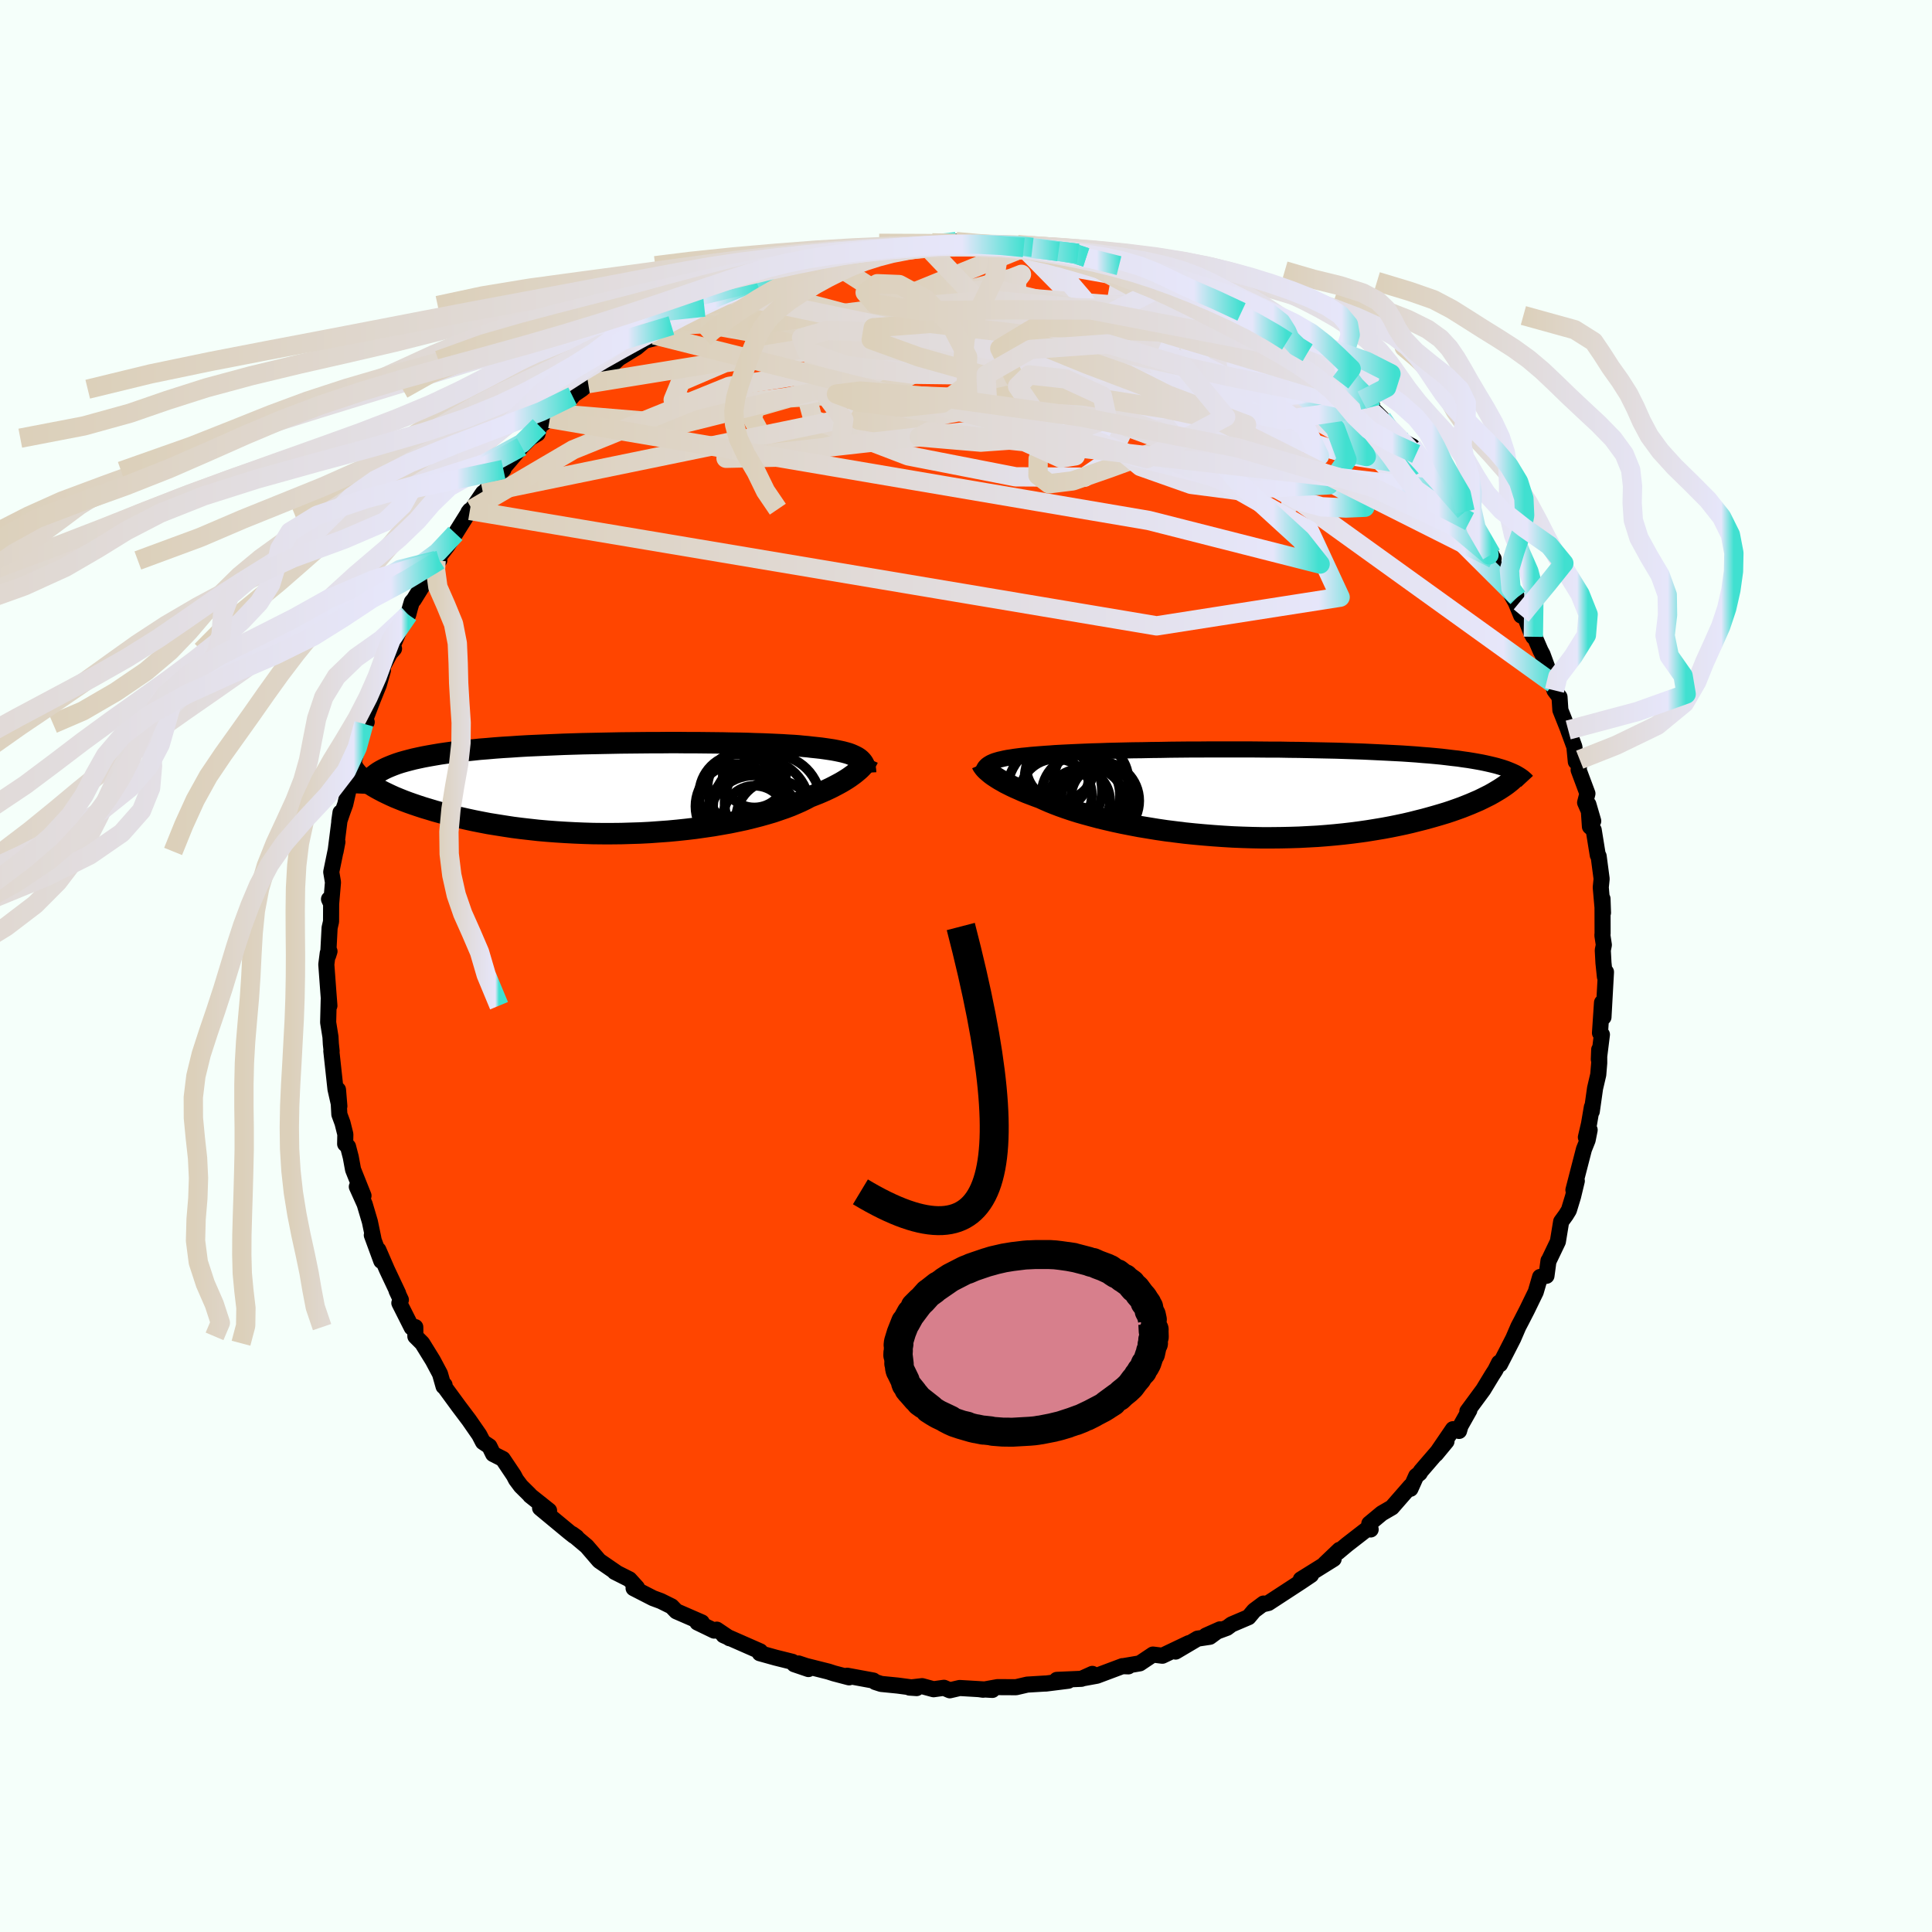 
  <svg viewBox="-100 -100 200 200" xmlns="http://www.w3.org/2000/svg" width="500" height="500" id="face-svg">
    <defs>
      <clipPath id="leftEyeClipPath">
        <polyline points="24.58,-3.1 24.41,-3.21 24.22,-3.31 24.01,-3.41 23.78,-3.51 23.53,-3.6 23.25,-3.68 22.95,-3.76 22.63,-3.83 22.29,-3.9 21.92,-3.97 21.53,-4.03 21.12,-4.09 20.69,-4.15 20.23,-4.2 19.75,-4.25 19.33,-4.3 18.87,-4.34 18.38,-4.39 17.84,-4.43 17.27,-4.46 16.65,-4.5 16,-4.53 15.32,-4.56 14.6,-4.59 13.85,-4.61 13.07,-4.64 12.25,-4.66 11.41,-4.67 10.55,-4.69 9.66,-4.7 8.75,-4.71 7.82,-4.72 6.88,-4.72 5.91,-4.73 4.94,-4.73 3.96,-4.72 2.97,-4.72 1.97,-4.71 0.97,-4.7 -0.03,-4.69 -1.03,-4.67 -2.03,-4.65 -3.02,-4.63 -4,-4.61 -4.98,-4.58 -5.94,-4.55 -6.89,-4.51 -7.83,-4.47 -8.75,-4.43 -9.65,-4.39 -10.53,-4.34 -11.4,-4.28 -12.24,-4.23 -13.06,-4.17 -13.86,-4.1 -14.63,-4.04 -15.38,-3.96 -16.1,-3.89 -16.8,-3.81 -17.47,-3.73 -18.12,-3.64 -18.74,-3.55 -19.33,-3.45 -19.9,-3.35 -20.44,-3.25 -20.96,-3.14 -21.46,-3.03 -21.93,-2.91 -22.38,-2.79 -22.8,-2.67 -23.2,-2.54 -23.58,-2.4 -23.93,-2.26 -24.26,-2.12 -24.57,-1.97 -24.85,-1.82 -25.12,-1.66 -25.35,-1.5 -25.57,-1.33 -26.19,-0.56 -25.92,-0.38 -25.63,-0.19 -25.32,-0.01 -24.99,0.17 -24.63,0.36 -24.26,0.54 -23.86,0.73 -23.44,0.92 -23,1.1 -22.53,1.29 -22.05,1.47 -21.54,1.65 -21.01,1.83 -20.46,2.01 -19.89,2.18 -19.3,2.36 -18.68,2.53 -18.04,2.71 -17.37,2.88 -16.68,3.04 -15.97,3.2 -15.23,3.36 -14.47,3.51 -13.69,3.66 -12.88,3.79 -12.06,3.92 -11.21,4.05 -10.35,4.16 -9.47,4.26 -8.57,4.36 -7.66,4.44 -6.73,4.51 -5.79,4.57 -4.84,4.62 -3.87,4.66 -2.9,4.69 -1.93,4.7 -0.95,4.7 0.03,4.69 1.01,4.66 1.99,4.63 2.96,4.58 3.93,4.51 4.9,4.44 5.85,4.35 6.79,4.25 7.71,4.14 8.62,4.01 9.51,3.88 10.38,3.73 11.23,3.58 12.05,3.41 12.85,3.24 13.62,3.05 14.36,2.86 15.07,2.66 15.75,2.46 16.39,2.24 17,2.03 17.58,1.81 18.12,1.58 18.62,1.36 19.09,1.13 19.52,0.9 20,0.71 20.46,0.53 20.9,0.34 21.32,0.15 21.72,-0.04 22.09,-0.23 22.45,-0.42 22.78,-0.6 23.1,-0.79 23.39,-0.97 23.66,-1.15 23.91,-1.33 24.14,-1.5 24.35,-1.67 24.54,-1.83" />
      </clipPath>
      <clipPath id="rightEyeClipPath">
        <polyline points="-25.73,-3.25 -25.53,-3.33 -25.3,-3.4 -25.06,-3.47 -24.79,-3.53 -24.49,-3.6 -24.18,-3.66 -23.84,-3.71 -23.47,-3.77 -23.09,-3.82 -22.68,-3.87 -22.24,-3.91 -21.78,-3.96 -21.3,-4 -20.79,-4.04 -20.27,-4.08 -19.8,-4.11 -19.29,-4.15 -18.74,-4.18 -18.15,-4.21 -17.52,-4.24 -16.85,-4.27 -16.14,-4.3 -15.39,-4.33 -14.62,-4.35 -13.8,-4.38 -12.96,-4.4 -12.09,-4.42 -11.19,-4.44 -10.27,-4.45 -9.32,-4.47 -8.35,-4.48 -7.37,-4.5 -6.37,-4.51 -5.36,-4.52 -4.33,-4.52 -3.3,-4.53 -2.26,-4.53 -1.22,-4.53 -0.18,-4.53 0.86,-4.53 1.9,-4.52 2.93,-4.51 3.96,-4.51 4.98,-4.49 5.98,-4.48 6.97,-4.46 7.95,-4.44 8.91,-4.42 9.86,-4.4 10.78,-4.37 11.69,-4.34 12.57,-4.31 13.43,-4.27 14.27,-4.23 15.09,-4.19 15.88,-4.15 16.65,-4.11 17.39,-4.06 18.11,-4.01 18.8,-3.95 19.46,-3.9 20.11,-3.84 20.73,-3.78 21.32,-3.71 21.89,-3.64 22.44,-3.58 22.97,-3.5 23.48,-3.43 23.97,-3.35 24.43,-3.27 24.87,-3.19 25.3,-3.1 25.7,-3.01 26.08,-2.92 26.44,-2.83 26.78,-2.73 27.11,-2.63 27.41,-2.53 27.69,-2.42 26.4,-0.2 26.08,-0.01 25.74,0.18 25.38,0.36 25,0.55 24.61,0.74 24.19,0.92 23.75,1.11 23.3,1.29 22.82,1.48 22.32,1.66 21.81,1.84 21.27,2.02 20.71,2.19 20.13,2.36 19.53,2.53 18.91,2.7 18.27,2.86 17.6,3.03 16.91,3.19 16.2,3.34 15.46,3.49 14.71,3.63 13.93,3.76 13.13,3.89 12.3,4.01 11.46,4.12 10.6,4.22 9.71,4.31 8.81,4.39 7.9,4.46 6.97,4.51 6.02,4.56 5.06,4.59 4.09,4.61 3.11,4.62 2.13,4.62 1.13,4.6 0.14,4.57 -0.86,4.53 -1.86,4.47 -2.86,4.4 -3.85,4.32 -4.84,4.23 -5.82,4.13 -6.79,4.01 -7.75,3.89 -8.7,3.75 -9.62,3.6 -10.53,3.45 -11.42,3.28 -12.29,3.11 -13.13,2.93 -13.95,2.74 -14.74,2.55 -15.49,2.35 -16.22,2.15 -16.92,1.95 -17.58,1.74 -18.2,1.53 -18.79,1.32 -19.34,1.11 -19.86,0.9 -20.34,0.69 -20.78,0.49 -21.27,0.31 -21.74,0.13 -22.19,-0.04 -22.62,-0.22 -23.02,-0.4 -23.41,-0.57 -23.77,-0.74 -24.11,-0.91 -24.43,-1.07 -24.72,-1.24 -24.99,-1.39 -25.25,-1.55 -25.48,-1.7 -25.69,-1.84 -25.88,-1.98" />
      </clipPath>
      <filter id="fuzzy">
        <feTurbulence id="turbulence" baseFrequency="0.05" numOctaves="3" type="noise" result="noise" />
        <feDisplacementMap in="SourceGraphic" in2="noise" scale="2" />
      </filter>
      <linearGradient id="rainbowGradient" x1="0%" y1="0%" x2="100%" y2="0%">
        <stop offset="0%" style="stop-color: rgb(220, 208, 186); stop-opacity: 1" />
        <stop offset="94.1%" style="stop-color: rgb(230, 230, 250); stop-opacity: 1" />
        <stop offset="100%" style="stop-color: rgb(64, 224, 208); stop-opacity: 1" />
      </linearGradient>
    </defs>
    <rect x="-100" y="-100" width="100%" height="100%" fill="rgb(245, 255, 250)" />
    <polyline id="faceContour" points="65.99,-0.33 66.14,1.11 66.25,0.62 65.99,5.3 65.84,3.79 65.63,6.93 65.83,7.1 65.51,9.67 65.55,8.65 65.55,10.04 65.45,11.25 65.12,12.66 64.78,15.06 64.79,14.6 64.49,16.36 64.17,17.73 64.56,16.97 64.35,18.02 63.97,18.97 62.88,23.19 63.23,22.25 62.84,23.87 62.41,25.28 62.11,25.77 61.61,26.46 61.27,28.53 60.35,30.45 60.3,30.51 60.09,32.07 59.43,32.19 58.98,33.74 58.08,35.59 57.5,36.72 57.18,37.33 56.65,38.56 55.97,39.89 55.28,41.23 55.18,41.07 54.8,41.83 54.46,42.36 53.55,43.86 51.9,46.1 52.11,45.98 51.19,47.61 51.04,48.13 50.41,47.95 48.65,50.53 49.74,49.21 47.08,52.3 46.97,52.5 46.6,52.8 46.01,54.12 46.02,53.84 44.09,56.05 43.04,56.66 41.75,57.73 41.89,58.33 41.68,58.16 39.45,59.89 38.6,60.6 38.51,60.68 38.66,60.44 37.16,61.87 38.06,61.38 34.66,63.5 35.72,63.04 34.68,63.74 31.31,65.94 30.72,66.08 30.8,66 29.82,66.73 29.25,67.41 27.49,68.16 27.02,68.51 24.83,69.32 26.29,68.67 25.24,69.44 23.97,69.63 21.7,70.97 23.06,70.1 20.33,71.4 19.35,71.28 17.99,72.19 16.29,72.48 16.81,72.5 16.19,72.48 13.55,73.47 12.07,73.74 13.08,73.28 11.95,73.79 9.4,73.9 10.59,73.99 8.28,74.28 8.15,74.28 6.34,74.39 5.18,74.66 3.27,74.65 1.77,74.92 1.35,74.86 2.73,74.94 -0.65,74.74 -1.68,74.98 -2.28,74.72 -3.36,74.87 -4.54,74.55 -5.85,74.7 -5.11,74.75 -7.07,74.49 -8.78,74.32 -9.4,74.12 -9.59,73.97 -12.3,73.47 -12.1,73.64 -13.66,73.23 -14.25,73.04 -16.56,72.46 -17.34,72.2 -16.31,72.78 -17.78,72.28 -17.97,72.03 -19.7,71.6 -21.35,71.14 -21.3,70.95 -25.1,69.28 -24.66,69.47 -24.48,69.59 -25.8,68.7 -26.07,68.8 -27.81,67.96 -27.35,67.95 -29.99,66.8 -30.48,66.29 -31.59,65.74 -32.4,65.44 -34.41,64.41 -34.06,64.35 -34.84,63.49 -36.37,62.72 -36.11,62.85 -37.97,61.57 -39.26,60.07 -40.77,58.8 -40.31,59.13 -40.58,59 -41.11,58.58 -44.09,56.11 -43.16,56.38 -45.12,54.82 -45.16,54.75 -46.08,53.84 -46.58,53.17 -46.81,52.73 -47.95,51.03 -48.95,50.52 -49.34,49.72 -50,49.28 -50.39,48.53 -51.45,47 -52.52,45.58 -54.02,43.53 -53.98,43.37 -54.08,43.52 -54.45,42.22 -55.19,40.83 -56.29,39.05 -57,38.34 -57.01,37.38 -57.38,37.43 -58.66,34.89 -58.5,34.56 -58.95,33.61 -58.78,33.9 -59.95,31.42 -60.83,29.39 -60.53,30.53 -61.51,27.86 -61.34,28.25 -61.71,26.47 -62.25,24.65 -63.06,22.85 -62.37,23.78 -63.45,21.08 -63.69,19.78 -63.97,18.7 -64.27,18.42 -64.25,17.42 -64.54,16.26 -64.87,15.36 -65.01,12.81 -64.87,14.51 -65.27,12.75 -65.7,8.8 -65.67,8.81 -65.75,8.07 -65.79,7.34 -66.03,5.84 -65.97,3.51 -65.9,4.11 -66.01,2.69 -66.22,-0.16 -66.07,-1.34 -65.89,-1.52 -66.03,-1.08 -65.88,-3.95 -65.73,-4.6 -65.72,-6.69 -65.94,-6.92 -65.72,-6.44 -65.53,-8.67 -65.71,-9.73 -65.07,-12.85 -65.26,-11.86 -64.75,-15.89 -64.88,-14.98 -64.57,-15.89 -64.26,-16.74 -63.47,-20.2 -63.39,-21.01 -63.83,-19.49 -63.11,-22.12 -63.2,-22.53 -62.34,-25.07 -62.04,-25.25 -62.17,-25.57 -61.39,-27.61 -60.79,-29.09 -60.36,-30.6 -60.78,-30.23 -59.63,-32.37 -59.21,-32.85 -59.55,-32.65 -58.09,-36.14 -57.74,-36.37 -57.56,-37.05 -57.37,-37.69 -57.17,-37.91 -55.92,-39.92 -54.56,-42.38 -54.52,-42.01 -54.85,-41.98 -53.7,-43.47 -52.85,-44.78 -51.36,-47.16 -51.51,-46.97 -51.14,-47.29 -50.5,-48.23 -50,-48.97 -49.79,-49.12 -47.89,-51.4 -48.16,-51.23 -46.01,-53.76 -45.14,-54.64 -44.35,-55.11 -44.15,-55.9 -43.08,-56.67 -42.82,-57.2 -42.14,-57.25 -40.73,-58.99 -40.59,-59.16 -39.78,-59.71 -39.11,-60.29 -37.35,-61.57 -36.31,-62.55 -35.98,-62.86 -36.25,-62.71 -34.1,-64.03 -33.26,-64.73 -32.18,-65.01 -30.5,-66.3 -32.27,-65.33 -29.22,-66.85 -29.33,-67.27 -29.06,-67.37 -26.74,-68.37 -27.09,-68.21 -24.64,-69.58 -24.21,-69.62 -22.55,-70.37 -22.59,-70.22 -21.7,-70.87 -19.99,-71.53 -18.82,-71.68 -17.4,-72.14 -16.08,-72.47 -16.7,-72.49 -14.42,-73.17 -15.23,-72.93 -14.9,-73.04 -12.53,-73.47 -12.23,-73.67 -10.64,-74.01 -9.62,-73.86 -6.66,-74.32 -7.17,-74.28 -8.13,-74.46 -5.23,-74.45 -4.36,-74.81 -2.72,-74.79 -1.94,-74.86 -1.02,-74.99 1.08,-74.65 1.26,-74.75 1.99,-74.75 3.23,-74.68 4.02,-74.61 5.98,-74.37 5.52,-74.65 5.8,-74.36 6.88,-74.39 9.58,-73.95 11.21,-73.53 11.6,-73.77 12.54,-73.49 12.44,-73.35 15.84,-72.5 16.27,-72.62 15.19,-72.92 18,-72.1 18.62,-71.96 19.2,-71.68 21.51,-70.72 21.35,-70.86 21.17,-70.88 24.32,-69.41 24.78,-69.29 24.84,-69.57 25.78,-69.02 28.52,-67.71 28.09,-67.66 29.25,-67.05 28.83,-67.34 32.47,-65.21 31.86,-65.5 33.25,-64.66 33.09,-64.59 33.82,-64.25 34.95,-63.69 35.35,-63.5 36.92,-61.77 37.56,-61.31 38.78,-60.39 39.63,-59.76 42.03,-58.07 40.99,-58.57 41.87,-57.84 42.4,-57.36 43.05,-56.71 43.92,-55.72 45.4,-54.22 46.19,-53.8 46.27,-53.28 46.6,-53 48.54,-50.56 49.49,-49.56 50.1,-49.23 49.5,-49.47 50.71,-48.09 51.66,-47.04 52.13,-46.02 52.97,-45.03 54.39,-42.6 54.07,-43 54.62,-42.16 54.28,-42.19 55.06,-40.89 56.91,-37.64 57.47,-36.28 57.07,-38.17 58.52,-34.47 58.73,-34.08 58.71,-34.41 59.48,-32.63 59.68,-32.26 60.79,-29.24 60.18,-30.89 60.92,-28.53 61.44,-27.84 61.53,-26.49 62.49,-24.08 62.34,-24.43 62.98,-22.69 63.13,-21.15 63.53,-21.36 63.42,-20.29 64.33,-17.85 64.09,-16.92 64.93,-15.01 64.43,-16.73 64.59,-14.43 64.98,-14.08 65.4,-11.48 65.49,-11.37 65.8,-9.02 65.71,-8.14 65.94,-5.51 65.89,-6.96 65.9,-3.39 65.88,-3.17 66.03,-2.18 65.92,-1.63 65.99,-0.33 66.14,1.11" fill="rgb(255, 69, 0)" stroke="black" stroke-width="1.667" stroke-linejoin="round" filter="url(#fuzzy)" />
    <g transform="translate(28.49 -17.89)">
      <polyline id="rightCountour" points="-25.73,-3.25 -25.53,-3.33 -25.3,-3.4 -25.06,-3.47 -24.79,-3.53 -24.49,-3.6 -24.18,-3.66 -23.84,-3.71 -23.47,-3.77 -23.09,-3.82 -22.68,-3.87 -22.24,-3.91 -21.78,-3.96 -21.3,-4 -20.79,-4.04 -20.27,-4.08 -19.8,-4.11 -19.29,-4.15 -18.74,-4.18 -18.15,-4.21 -17.52,-4.24 -16.85,-4.27 -16.14,-4.3 -15.39,-4.33 -14.62,-4.35 -13.8,-4.38 -12.96,-4.4 -12.09,-4.42 -11.19,-4.44 -10.27,-4.45 -9.32,-4.47 -8.35,-4.48 -7.37,-4.5 -6.37,-4.51 -5.36,-4.52 -4.33,-4.52 -3.3,-4.53 -2.26,-4.53 -1.22,-4.53 -0.18,-4.53 0.86,-4.53 1.9,-4.52 2.93,-4.51 3.96,-4.51 4.98,-4.49 5.98,-4.48 6.97,-4.46 7.95,-4.44 8.91,-4.42 9.86,-4.4 10.78,-4.37 11.69,-4.34 12.57,-4.31 13.43,-4.27 14.27,-4.23 15.09,-4.19 15.88,-4.15 16.65,-4.11 17.39,-4.06 18.11,-4.01 18.8,-3.95 19.46,-3.9 20.11,-3.84 20.73,-3.78 21.32,-3.71 21.89,-3.64 22.44,-3.58 22.97,-3.5 23.48,-3.43 23.97,-3.35 24.43,-3.27 24.87,-3.19 25.3,-3.1 25.7,-3.01 26.08,-2.92 26.44,-2.83 26.78,-2.73 27.11,-2.63 27.41,-2.53 27.69,-2.42 26.4,-0.2 26.08,-0.01 25.74,0.18 25.38,0.36 25,0.55 24.61,0.74 24.19,0.92 23.75,1.11 23.3,1.29 22.82,1.48 22.32,1.66 21.81,1.84 21.27,2.02 20.71,2.19 20.13,2.36 19.53,2.53 18.91,2.7 18.27,2.86 17.6,3.03 16.91,3.19 16.2,3.34 15.46,3.49 14.71,3.63 13.93,3.76 13.13,3.89 12.3,4.01 11.46,4.12 10.6,4.22 9.71,4.31 8.81,4.39 7.9,4.46 6.97,4.51 6.02,4.56 5.06,4.59 4.09,4.61 3.11,4.62 2.13,4.62 1.13,4.6 0.14,4.57 -0.86,4.53 -1.86,4.47 -2.86,4.4 -3.85,4.32 -4.84,4.23 -5.82,4.13 -6.79,4.01 -7.75,3.89 -8.7,3.75 -9.62,3.6 -10.53,3.45 -11.42,3.28 -12.29,3.11 -13.13,2.93 -13.95,2.74 -14.74,2.55 -15.49,2.35 -16.22,2.15 -16.92,1.95 -17.58,1.74 -18.2,1.53 -18.79,1.32 -19.34,1.11 -19.86,0.9 -20.34,0.69 -20.78,0.49 -21.27,0.31 -21.74,0.13 -22.19,-0.04 -22.62,-0.22 -23.02,-0.4 -23.41,-0.57 -23.77,-0.74 -24.11,-0.91 -24.43,-1.07 -24.72,-1.24 -24.99,-1.39 -25.25,-1.55 -25.48,-1.7 -25.69,-1.84 -25.88,-1.98" fill="white" stroke="white" stroke-width="0" stroke-linejoin="round" filter="url(#fuzzy)" />
    </g>
    <g transform="translate(-35.7 -18.4)">
      <polyline id="leftCountour" points="24.58,-3.1 24.41,-3.21 24.22,-3.31 24.01,-3.41 23.78,-3.51 23.53,-3.6 23.25,-3.68 22.95,-3.76 22.63,-3.83 22.29,-3.9 21.92,-3.97 21.53,-4.03 21.12,-4.09 20.69,-4.15 20.23,-4.2 19.75,-4.25 19.33,-4.3 18.87,-4.34 18.38,-4.39 17.84,-4.43 17.27,-4.46 16.65,-4.5 16,-4.53 15.32,-4.56 14.6,-4.59 13.85,-4.61 13.07,-4.64 12.25,-4.66 11.41,-4.67 10.55,-4.69 9.66,-4.7 8.75,-4.71 7.82,-4.72 6.88,-4.72 5.91,-4.73 4.94,-4.73 3.96,-4.72 2.97,-4.72 1.97,-4.71 0.97,-4.7 -0.03,-4.69 -1.03,-4.67 -2.03,-4.65 -3.02,-4.63 -4,-4.61 -4.98,-4.58 -5.94,-4.55 -6.89,-4.51 -7.83,-4.47 -8.75,-4.43 -9.65,-4.39 -10.53,-4.34 -11.4,-4.28 -12.24,-4.23 -13.06,-4.17 -13.86,-4.1 -14.63,-4.04 -15.38,-3.96 -16.1,-3.89 -16.8,-3.81 -17.47,-3.73 -18.12,-3.64 -18.74,-3.55 -19.33,-3.45 -19.9,-3.35 -20.44,-3.25 -20.96,-3.14 -21.46,-3.03 -21.93,-2.91 -22.38,-2.79 -22.8,-2.67 -23.2,-2.54 -23.58,-2.4 -23.93,-2.26 -24.26,-2.12 -24.57,-1.97 -24.85,-1.82 -25.12,-1.66 -25.35,-1.5 -25.57,-1.33 -26.19,-0.56 -25.92,-0.38 -25.63,-0.19 -25.32,-0.01 -24.99,0.17 -24.63,0.36 -24.26,0.54 -23.86,0.73 -23.44,0.92 -23,1.1 -22.53,1.29 -22.05,1.47 -21.54,1.65 -21.01,1.83 -20.46,2.01 -19.89,2.18 -19.3,2.36 -18.68,2.53 -18.04,2.71 -17.37,2.88 -16.68,3.04 -15.97,3.2 -15.23,3.36 -14.47,3.51 -13.69,3.66 -12.88,3.79 -12.06,3.92 -11.21,4.05 -10.35,4.16 -9.47,4.26 -8.57,4.36 -7.66,4.44 -6.73,4.51 -5.79,4.57 -4.84,4.62 -3.87,4.66 -2.9,4.69 -1.93,4.7 -0.95,4.7 0.03,4.69 1.01,4.66 1.99,4.63 2.96,4.58 3.93,4.51 4.9,4.44 5.85,4.35 6.79,4.25 7.71,4.14 8.62,4.01 9.51,3.88 10.38,3.73 11.23,3.58 12.05,3.41 12.85,3.24 13.62,3.05 14.36,2.86 15.07,2.66 15.75,2.46 16.39,2.24 17,2.03 17.58,1.81 18.12,1.58 18.62,1.36 19.09,1.13 19.52,0.9 20,0.71 20.46,0.53 20.9,0.34 21.32,0.15 21.72,-0.04 22.09,-0.23 22.45,-0.42 22.78,-0.6 23.1,-0.79 23.39,-0.97 23.66,-1.15 23.91,-1.33 24.14,-1.5 24.35,-1.67 24.54,-1.83" fill="white" stroke="white" stroke-width="0" stroke-linejoin="round" filter="url(#fuzzy)" />
    </g>
    <g transform="translate(28.49 -17.89)">
      <polyline id="rightUpper" points="-26.72,-2.23 -26.69,-2.36 -26.65,-2.48 -26.59,-2.59 -26.52,-2.7 -26.43,-2.8 -26.33,-2.9 -26.21,-2.99 -26.07,-3.08 -25.91,-3.17 -25.73,-3.25 -25.53,-3.33 -25.3,-3.4 -25.06,-3.47 -24.79,-3.53 -24.49,-3.6 -24.18,-3.66 -23.84,-3.71 -23.47,-3.77 -23.09,-3.82 -22.68,-3.87 -22.24,-3.91 -21.78,-3.96 -21.3,-4 -20.79,-4.04 -20.27,-4.08 -19.8,-4.11 -19.29,-4.15 -18.74,-4.18 -18.15,-4.21 -17.52,-4.24 -16.85,-4.27 -16.14,-4.3 -15.39,-4.33 -14.62,-4.35 -13.8,-4.38 -12.96,-4.4 -12.09,-4.42 -11.19,-4.44 -10.27,-4.45 -9.32,-4.47 -8.35,-4.48 -7.37,-4.5 -6.37,-4.51 -5.36,-4.52 -4.33,-4.52 -3.3,-4.53 -2.26,-4.53 -1.22,-4.53 -0.18,-4.53 0.86,-4.53 1.9,-4.52 2.93,-4.51 3.96,-4.51 4.98,-4.49 5.98,-4.48 6.97,-4.46 7.95,-4.44 8.91,-4.42 9.86,-4.4 10.78,-4.37 11.69,-4.34 12.57,-4.31 13.43,-4.27 14.27,-4.23 15.09,-4.19 15.88,-4.15 16.65,-4.11 17.39,-4.06 18.11,-4.01 18.8,-3.95 19.46,-3.9 20.11,-3.84 20.73,-3.78 21.32,-3.71 21.89,-3.64 22.44,-3.58 22.97,-3.5 23.48,-3.43 23.97,-3.35 24.43,-3.27 24.87,-3.19 25.3,-3.1 25.7,-3.01 26.08,-2.92 26.44,-2.83 26.78,-2.73 27.11,-2.63 27.41,-2.53 27.69,-2.42 27.96,-2.31 28.21,-2.2 28.44,-2.09 28.65,-1.97 28.85,-1.85 29.03,-1.73 29.19,-1.61 29.34,-1.48 29.47,-1.36 29.59,-1.23" fill="none" stroke="black" stroke-width="1.667" stroke-linejoin="round" filter="url(#fuzzy)" />
      <polyline id="rightLower" points="-26.83,-3.02 -26.8,-2.95 -26.76,-2.87 -26.7,-2.79 -26.63,-2.69 -26.55,-2.59 -26.45,-2.48 -26.34,-2.37 -26.2,-2.25 -26.05,-2.12 -25.88,-1.98 -25.69,-1.84 -25.48,-1.7 -25.25,-1.55 -24.99,-1.39 -24.72,-1.24 -24.43,-1.07 -24.11,-0.91 -23.77,-0.74 -23.41,-0.57 -23.02,-0.4 -22.62,-0.22 -22.19,-0.04 -21.74,0.13 -21.27,0.31 -20.78,0.49 -20.34,0.69 -19.86,0.9 -19.34,1.11 -18.79,1.32 -18.2,1.53 -17.58,1.74 -16.92,1.95 -16.22,2.15 -15.49,2.35 -14.74,2.55 -13.95,2.74 -13.13,2.93 -12.29,3.11 -11.42,3.28 -10.53,3.45 -9.62,3.6 -8.7,3.75 -7.75,3.89 -6.79,4.01 -5.82,4.13 -4.84,4.23 -3.85,4.32 -2.86,4.4 -1.86,4.47 -0.86,4.53 0.14,4.57 1.13,4.6 2.13,4.62 3.11,4.62 4.09,4.61 5.06,4.59 6.02,4.56 6.97,4.51 7.9,4.46 8.81,4.39 9.71,4.31 10.6,4.22 11.46,4.12 12.3,4.01 13.13,3.89 13.93,3.76 14.71,3.63 15.46,3.49 16.2,3.34 16.91,3.19 17.6,3.03 18.27,2.86 18.91,2.7 19.53,2.53 20.13,2.36 20.71,2.19 21.27,2.02 21.81,1.84 22.32,1.66 22.82,1.48 23.3,1.29 23.75,1.11 24.19,0.92 24.61,0.74 25,0.55 25.38,0.36 25.74,0.18 26.08,-0.01 26.4,-0.2 26.7,-0.38 26.98,-0.56 27.25,-0.74 27.5,-0.92 27.73,-1.1 27.94,-1.27 28.14,-1.45 28.32,-1.62 28.48,-1.79 28.63,-1.95" fill="none" stroke="black" stroke-width="2.222" stroke-linejoin="round" filter="url(#fuzzy)" />
      <circle r="4.056" cx="-16.616" cy="0.136" stroke="black" fill="none" stroke-width="1.0" filter="url(#fuzzy)" clip-path="url(#rightEyeClipPath)" /><circle r="3.186" cx="-16.771" cy="0.716" stroke="black" fill="none" stroke-width="1.0" filter="url(#fuzzy)" clip-path="url(#rightEyeClipPath)" /><circle r="4.89" cx="-19.311" cy="-0.279" stroke="black" fill="none" stroke-width="1.0" filter="url(#fuzzy)" clip-path="url(#rightEyeClipPath)" /><circle r="3.32" cx="-19.096" cy="-1.699" stroke="black" fill="none" stroke-width="1.0" filter="url(#fuzzy)" clip-path="url(#rightEyeClipPath)" /><circle r="3.858" cx="-15.531" cy="-1.379" stroke="black" fill="none" stroke-width="1.0" filter="url(#fuzzy)" clip-path="url(#rightEyeClipPath)" /><circle r="3.526" cx="-18.731" cy="-2.779" stroke="black" fill="none" stroke-width="1.0" filter="url(#fuzzy)" clip-path="url(#rightEyeClipPath)" /><circle r="4.048" cx="-14.606" cy="0.786" stroke="black" fill="none" stroke-width="1.0" filter="url(#fuzzy)" clip-path="url(#rightEyeClipPath)" /><circle r="3.49" cx="-15.561" cy="0.896" stroke="black" fill="none" stroke-width="1.0" filter="url(#fuzzy)" clip-path="url(#rightEyeClipPath)" /><circle r="3.748" cx="-19.211" cy="0.191" stroke="black" fill="none" stroke-width="1.0" filter="url(#fuzzy)" clip-path="url(#rightEyeClipPath)" /><circle r="3.208" cx="-14.391" cy="0.371" stroke="black" fill="none" stroke-width="1.0" filter="url(#fuzzy)" clip-path="url(#rightEyeClipPath)" />
      </g>
    <g transform="translate(-35.7 -18.4)">
      <polyline id="leftUpper" points="25.31,-1.6 25.3,-1.79 25.28,-1.96 25.25,-2.13 25.2,-2.29 25.14,-2.44 25.06,-2.59 24.97,-2.72 24.86,-2.85 24.73,-2.98 24.58,-3.1 24.41,-3.21 24.22,-3.31 24.01,-3.41 23.78,-3.51 23.53,-3.6 23.25,-3.68 22.95,-3.76 22.63,-3.83 22.29,-3.9 21.92,-3.97 21.53,-4.03 21.12,-4.09 20.69,-4.15 20.23,-4.2 19.75,-4.25 19.33,-4.3 18.87,-4.34 18.38,-4.39 17.84,-4.43 17.27,-4.46 16.65,-4.5 16,-4.53 15.32,-4.56 14.6,-4.59 13.85,-4.61 13.07,-4.64 12.25,-4.66 11.41,-4.67 10.55,-4.69 9.66,-4.7 8.75,-4.71 7.82,-4.72 6.88,-4.72 5.91,-4.73 4.94,-4.73 3.96,-4.72 2.97,-4.72 1.97,-4.71 0.97,-4.7 -0.03,-4.69 -1.03,-4.67 -2.03,-4.65 -3.02,-4.63 -4,-4.61 -4.98,-4.58 -5.94,-4.55 -6.89,-4.51 -7.83,-4.47 -8.75,-4.43 -9.65,-4.39 -10.53,-4.34 -11.4,-4.28 -12.24,-4.23 -13.06,-4.17 -13.86,-4.1 -14.63,-4.04 -15.38,-3.96 -16.1,-3.89 -16.8,-3.81 -17.47,-3.73 -18.12,-3.64 -18.74,-3.55 -19.33,-3.45 -19.9,-3.35 -20.44,-3.25 -20.96,-3.14 -21.46,-3.03 -21.93,-2.91 -22.38,-2.79 -22.8,-2.67 -23.2,-2.54 -23.58,-2.4 -23.93,-2.26 -24.26,-2.12 -24.57,-1.97 -24.85,-1.82 -25.12,-1.66 -25.35,-1.5 -25.57,-1.33 -25.76,-1.16 -25.94,-0.99 -26.09,-0.81 -26.22,-0.62 -26.33,-0.44 -26.42,-0.24 -26.49,-0.05 -26.54,0.15 -26.57,0.36 -26.58,0.57" fill="none" stroke="black" stroke-width="2.222" stroke-linejoin="round" filter="url(#fuzzy)" />
      <polyline id="leftLower" points="25.55,-3.09 25.51,-3 25.46,-2.91 25.4,-2.8 25.32,-2.69 25.23,-2.56 25.13,-2.43 25.01,-2.29 24.87,-2.14 24.72,-1.99 24.54,-1.83 24.35,-1.67 24.14,-1.5 23.91,-1.33 23.66,-1.15 23.39,-0.97 23.1,-0.79 22.78,-0.6 22.45,-0.42 22.09,-0.23 21.72,-0.04 21.32,0.15 20.9,0.34 20.46,0.53 20,0.71 19.52,0.9 19.09,1.13 18.62,1.36 18.12,1.58 17.58,1.81 17,2.03 16.39,2.24 15.75,2.46 15.07,2.66 14.36,2.86 13.62,3.05 12.85,3.24 12.05,3.41 11.23,3.58 10.38,3.73 9.51,3.88 8.62,4.01 7.71,4.14 6.79,4.25 5.85,4.35 4.9,4.44 3.93,4.51 2.96,4.58 1.99,4.63 1.01,4.66 0.03,4.69 -0.95,4.7 -1.93,4.7 -2.9,4.69 -3.87,4.66 -4.84,4.62 -5.79,4.57 -6.73,4.51 -7.66,4.44 -8.57,4.36 -9.47,4.26 -10.35,4.16 -11.21,4.05 -12.06,3.92 -12.88,3.79 -13.69,3.66 -14.47,3.51 -15.23,3.36 -15.97,3.2 -16.68,3.04 -17.37,2.88 -18.04,2.71 -18.68,2.53 -19.3,2.36 -19.89,2.18 -20.46,2.01 -21.01,1.83 -21.54,1.65 -22.05,1.47 -22.53,1.29 -23,1.1 -23.44,0.92 -23.86,0.73 -24.26,0.54 -24.63,0.36 -24.99,0.17 -25.32,-0.01 -25.63,-0.19 -25.92,-0.38 -26.19,-0.56 -26.44,-0.74 -26.67,-0.91 -26.89,-1.09 -27.08,-1.26 -27.25,-1.43 -27.4,-1.6 -27.54,-1.77 -27.65,-1.93 -27.75,-2.09 -27.84,-2.25" fill="none" stroke="black" stroke-width="2.222" stroke-linejoin="round" filter="url(#fuzzy)" />
      <circle r="4.976" cx="15.692" cy="1.503" stroke="black" fill="none" stroke-width="1.0" filter="url(#fuzzy)" clip-path="url(#leftEyeClipPath)" /><circle r="4.022" cx="12.957" cy="-0.007" stroke="black" fill="none" stroke-width="1.0" filter="url(#fuzzy)" clip-path="url(#leftEyeClipPath)" /><circle r="4.994" cx="14.512" cy="1.998" stroke="black" fill="none" stroke-width="1.0" filter="url(#fuzzy)" clip-path="url(#leftEyeClipPath)" /><circle r="4.058" cx="15.952" cy="3.198" stroke="black" fill="none" stroke-width="1.0" filter="url(#fuzzy)" clip-path="url(#leftEyeClipPath)" /><circle r="3.272" cx="13.827" cy="3.008" stroke="black" fill="none" stroke-width="1.0" filter="url(#fuzzy)" clip-path="url(#leftEyeClipPath)" /><circle r="3.264" cx="13.787" cy="-1.272" stroke="black" fill="none" stroke-width="1.0" filter="url(#fuzzy)" clip-path="url(#leftEyeClipPath)" /><circle r="4.446" cx="13.392" cy="2.703" stroke="black" fill="none" stroke-width="1.0" filter="url(#fuzzy)" clip-path="url(#leftEyeClipPath)" /><circle r="4.384" cx="12.077" cy="1.873" stroke="black" fill="none" stroke-width="1.0" filter="url(#fuzzy)" clip-path="url(#leftEyeClipPath)" /><circle r="4.202" cx="12.272" cy="0.673" stroke="black" fill="none" stroke-width="1.0" filter="url(#fuzzy)" clip-path="url(#leftEyeClipPath)" /><circle r="4.67" cx="13.737" cy="3.348" stroke="black" fill="none" stroke-width="1.0" filter="url(#fuzzy)" clip-path="url(#leftEyeClipPath)" />
    </g>
    <g id="hairs">
      <polyline points="35.35,-63.5 20.37,-60.88 3.42,-62.15 -0.8,-63.95 2.28,-64.79 7.92,-64 13.5,-61.79 17.1,-59.22 17.38,-57.49 13.85,-57.19 6.93,-57.95 -2.11,-58.9 -11.27,-59.27 -18.3,-58.81 -21.77,-57.82 -22.14,-56.7 -21.58,-55.67 -21.54,-54.89 -19.28,-54.76 -7.79,-56.08 14.01,-60.11 16.27,-72.62" fill="none" stroke="url(#rainbowGradient)" stroke-width="2" stroke-linejoin="round" filter="url(#fuzzy)" /><polyline points="33.25,-64.66 25.64,-67.99 20.24,-68.37 9.6,-68.44 -2.71,-68.08 -12.06,-67.35 -16.29,-66.69 -15.39,-66.37 -10.26,-66.27 -2.44,-65.96 5.59,-65.09 10.53,-63.85 9.7,-63.04 3.65,-63.52 -2.24,-65.42 0.05,-67.45 15.11,-66.17 45.4,-54.22" fill="none" stroke="url(#rainbowGradient)" stroke-width="2" stroke-linejoin="round" filter="url(#fuzzy)" /><polyline points="-26.74,-68.37 -10.18,-64.93 -16.97,-60.75 -15.84,-56.58 -5.98,-52.81 5.14,-50.64 12.27,-50.6 14.77,-52.31 14.69,-54.99 14.22,-57.99 14.32,-60.85 14.8,-63.18 15.1,-64.64 15,-64.98 14.7,-64.12 14.5,-62.27 14.49,-59.96 14.51,-57.95 14.41,-57.06 14.01,-57.75 12.97,-59.72 11.81,-61.52 13.69,-61.13 20.29,-59.85 5.98,-74.37" fill="none" stroke="url(#rainbowGradient)" stroke-width="2" stroke-linejoin="round" filter="url(#fuzzy)" /><polyline points="28.83,-67.34 1.82,-69.5 -6.75,-68.24 -7.13,-64.61 -0.84,-61.14 7.82,-59.23 15.13,-58.59 19.75,-58.25 21.64,-57.83 20.91,-57.76 17.95,-58.72 13.72,-60.92 9.55,-63.92 6.55,-66.95 5.19,-69.38 5.25,-70.96 5.74,-71.6 4.72,-71.2 -0.04,-69.9 -6.76,-69.19 5.98,-74.37" fill="none" stroke="url(#rainbowGradient)" stroke-width="2" stroke-linejoin="round" filter="url(#fuzzy)" /><polyline points="21.17,-70.88 16.91,-71.27 11.08,-72.3 9.97,-71.61 12.15,-69.06 14.09,-65.95 13.35,-63.67 10.23,-62.76 7,-62.91 5.78,-63.39 7.01,-63.57 9.45,-63.14 11.35,-62.1 11.62,-60.72 10.21,-59.52 7.55,-59.12 3.81,-59.98 -1.14,-62.11 -7.07,-64.8 -12.47,-66.97 -15,-67.86 -13.41,-67.63 -11.2,-67.41 -30.5,-66.3" fill="none" stroke="url(#rainbowGradient)" stroke-width="2" stroke-linejoin="round" filter="url(#fuzzy)" /><polyline points="-29.22,-66.85 16.86,-58.72 32.69,-51.49 34.35,-48.36 33.64,-47.93 33.77,-49.15 33.32,-51.75 31.16,-55.1 27.84,-58.13 24.43,-60.12 21.29,-61.17 17.95,-62.03 13.97,-63.37 9.47,-65.29 5.24,-67.28 2.73,-68.57 3.97,-68.36 10.36,-65.42 23.26,-56.23 60.79,-29.24" fill="none" stroke="url(#rainbowGradient)" stroke-width="2" stroke-linejoin="round" filter="url(#fuzzy)" /><polyline points="-16.08,-72.47 -24.03,-66.2 -15,-63.44 -5.17,-62.26 -0.8,-61.96 1.05,-62.19 3.66,-62.5 7.29,-62.45 10.64,-61.84 12.87,-60.67 14.26,-59.08 15.47,-57.4 16.77,-56.1 17.71,-55.68 17.5,-56.48 15.51,-58.53 11.71,-61.5 6.84,-64.83 2.4,-67.83 0.36,-69.8 2.76,-70.12 11.07,-68.14 25.1,-62.97 41.92,-53.27 57.07,-38.17" fill="none" stroke="url(#rainbowGradient)" stroke-width="2" stroke-linejoin="round" filter="url(#fuzzy)" /><polyline points="-50,-48.97 0.42,-59.33 11.43,-64.94 7.55,-65.01 -3.66,-62.1 -16.48,-59.14 -26.08,-57.9 -30.31,-58.61 -29.53,-60.5 -24.97,-62.45 -17.37,-63.54 -6.91,-63.28 5.57,-61.7 17.45,-59.38 24.75,-57.66 24.77,-58.23 20.15,-61.79 21.58,-65.29 38.78,-60.39" fill="none" stroke="url(#rainbowGradient)" stroke-width="2" stroke-linejoin="round" filter="url(#fuzzy)" /><polyline points="46.19,-53.8 50.55,-47.56 48.46,-48.68 43.5,-52.71 39.31,-55.88 36.53,-57.12 33.84,-57.01 30.03,-56.21 25.04,-54.95 19.67,-53.3 14.82,-51.53 11.05,-50.22 8.6,-49.92 7.45,-50.8 7.47,-52.51 8.34,-54.42 9.65,-55.99 11.25,-57.07 13.62,-57.8 17.78,-58.32 24.04,-58.85 29.44,-60.4 26.51,-65.32 11.21,-73.53" fill="none" stroke="url(#rainbowGradient)" stroke-width="2" stroke-linejoin="round" filter="url(#fuzzy)" /><polyline points="43.05,-56.71 46.29,-51.82 40.33,-52.76 31.34,-55.47 25.3,-56.9 21.96,-56.97 19.03,-56.45 16.28,-55.47 15.48,-53.83 18.06,-51.71 23.3,-49.86 28.52,-49.18 30.81,-50.23 28.86,-53.02 23.72,-57.04 18.14,-61.37 14.44,-64.9 12.17,-66.6 7.07,-65.7 -6.59,-61.82 -29.59,-56.09 -42.82,-57.2" fill="none" stroke="url(#rainbowGradient)" stroke-width="2" stroke-linejoin="round" filter="url(#fuzzy)" /><polyline points="28.52,-67.71 3.72,-68.34 0.05,-66.84 4.13,-64.22 12.52,-60.97 21.87,-57.35 30.27,-53.69 36.83,-50.54 40.7,-48.41 41.29,-47.49 39.33,-47.41 36.8,-47.54 34.4,-48.19 27.53,-52.03 7.32,-62.31 -22.59,-70.22" fill="none" stroke="url(#rainbowGradient)" stroke-width="2" stroke-linejoin="round" filter="url(#fuzzy)" /><polyline points="-4.36,-74.81 13.43,-56.14 -2.06,-55.02 -11.1,-56.51 -9.68,-58.89 -4.27,-61.99 0.12,-65.12 2.29,-67.5 3.19,-68.66 4.1,-68.57 5.83,-67.39 8.87,-65.31 13.46,-62.62 19.35,-59.91 25.35,-57.99 29.54,-57.47 30.27,-58.04 26.71,-58.59 17.26,-59.45 -0.8,-64.45 -14.42,-73.17" fill="none" stroke="url(#rainbowGradient)" stroke-width="2" stroke-linejoin="round" filter="url(#fuzzy)" /><polyline points="37.56,-61.31 41.44,-52.74 25.16,-56.27 5.93,-60.17 -5.91,-63.15 -9.11,-65.52 -6.72,-66.9 -1.49,-66.96 4.97,-66.23 10.87,-65.89 13.65,-66.68 11.03,-68.18 2.39,-68.93 -10.61,-67.82 -21.59,-66.44 -10.64,-74.01" fill="none" stroke="url(#rainbowGradient)" stroke-width="2" stroke-linejoin="round" filter="url(#fuzzy)" /><polyline points="-51.14,-47.29 -40.65,-53.45 -24.52,-60 -7.77,-62.62 7.5,-62.29 19.32,-60.33 26.66,-58.21 29.46,-57.35 28.65,-58.35 26.01,-60.69 23.61,-63.19 22.97,-64.69 24.56,-64.7 27.84,-63.38 31.79,-61.23 35.47,-58.61 38.26,-55.62 39.44,-52.41 37.56,-49.81 30.49,-49.45 17.37,-52.74 2.01,-59.15 -7.92,-66.1 -24.64,-69.58" fill="none" stroke="url(#rainbowGradient)" stroke-width="2" stroke-linejoin="round" filter="url(#fuzzy)" /><polyline points="-39.11,-60.29 -9.09,-65.15 13.89,-61.2 25.12,-59.16 28.18,-60.49 27.96,-62.87 27.58,-64.33 28.06,-64.17 28.82,-62.73 28.41,-60.94 25.43,-59.79 19.29,-59.88 10.59,-61.09 0.9,-62.7 -7.77,-63.74 -13.67,-63.56 -15.88,-62.01 -14.81,-59.46 -12.65,-56.55 -13.04,-54.07 -18.51,-52.7 -24.84,-52.56 -15.2,-53.61 39.63,-59.76" fill="none" stroke="url(#rainbowGradient)" stroke-width="2" stroke-linejoin="round" filter="url(#fuzzy)" /><polyline points="-51.36,-47.16 19.73,-35.21 38.73,-38.18 35.52,-45.09 26.28,-50.35 20.64,-52.5 21.83,-52.26 27.66,-51.3 33.74,-51.23 36.59,-52.81 35.14,-55.79 30.51,-59.21 25.04,-61.91 21.1,-63.01 19.85,-62.31 20.81,-60.44 23.94,-58.38 32.82,-56.52 41.87,-57.84" fill="none" stroke="url(#rainbowGradient)" stroke-width="2" stroke-linejoin="round" filter="url(#fuzzy)" /><polyline points="-43.08,-56.67 18.92,-46.12 36.66,-41.61 34.66,-44.14 28.26,-49.99 23.39,-55.76 20.1,-59.66 16.42,-61.35 10.74,-61.49 2.99,-61.15 -5.43,-61.26 -12.44,-62.17 -16.47,-63.62 -17.02,-65.03 -14.36,-65.79 -8.93,-65.61 -1.24,-64.54 7.2,-62.87 12.73,-60.96 10.57,-59.51 2.37,-61.14 21.35,-70.86" fill="none" stroke="url(#rainbowGradient)" stroke-width="2" stroke-linejoin="round" filter="url(#fuzzy)" /><polyline points="42.03,-58.07 27.9,-60.87 8.79,-65.06 -3.7,-66.52 -9.6,-66.07 -9.81,-64.83 -4.89,-63.05 3.83,-60.59 13.71,-57.57 21.68,-54.7 25.6,-52.92 25.07,-52.8 21.27,-54.13 16.01,-56.06 10.8,-57.68 6.42,-58.58 3.08,-59.15 0.77,-60.15 -0.38,-62.18 -0.07,-65.09 1.54,-68.29 2.99,-71.31 3.38,-73.74 6.88,-74.39" fill="none" stroke="url(#rainbowGradient)" stroke-width="2" stroke-linejoin="round" filter="url(#fuzzy)" /><polyline points="54.62,-42.16 16.67,-61.24 5.69,-65.08 12.54,-62.28 23.27,-58.22 29.04,-56.04 27.49,-56.24 20.62,-57.69 12.19,-59.01 5.77,-59.39 3.33,-58.84 4.49,-57.96 6.71,-57.6 7.09,-58.52 5.03,-60.86 3.5,-63.92 7.27,-66.2 20.05,-65.64 39.63,-59.76" fill="none" stroke="url(#rainbowGradient)" stroke-width="2" stroke-linejoin="round" filter="url(#fuzzy)" /><polyline points="-32.27,-65.33 18.74,-52.53 26.88,-56.84 22.56,-62.06 14.63,-64.4 6.71,-63.83 2.07,-61.19 2.26,-57.6 5.91,-54.35 9.83,-52.57 11.32,-52.81 9.84,-54.8 7.01,-57.58 5.34,-60.01 6.54,-61.19 10.29,-60.78 14.12,-59.01 14.63,-56.67 9.85,-54.82 1.52,-54.23 -4.84,-54.77 -3.83,-55.31 6.6,-54.22 50.1,-49.23" fill="none" stroke="url(#rainbowGradient)" stroke-width="2" stroke-linejoin="round" filter="url(#fuzzy)" /><polyline points="34.95,-63.69 12.98,-67.91 3.83,-67.93 -4.54,-67.82 -9.41,-68.52 -10.44,-69.72 -9.18,-70.63 -6.91,-70.54 -4.19,-69.06 -1.55,-66.35 0.17,-63.05 0.02,-60.09 -2.45,-58.26 -6.72,-57.81 -11.18,-58.38 -13.41,-59.21 -10.95,-59.52 -2.31,-58.81 11.81,-56.85 28.16,-53.63 42.16,-49.52 50.67,-45.45 54.14,-42.56 54.07,-43" fill="none" stroke="url(#rainbowGradient)" stroke-width="2" stroke-linejoin="round" filter="url(#fuzzy)" /><polyline points="-1.02,-74.99 -3.06,-74.76 -5.57,-74.5 -8.09,-74.22 -10.37,-73.92 -12.35,-73.59 -14.13,-73.22 -15.86,-72.79 -17.64,-72.28 -19.53,-71.69 -21.54,-71.02 -23.72,-70.27 -26.05,-69.43 -28.52,-68.51 -31.07,-67.53 -33.62,-66.51 -36.14,-65.45 -38.63,-64.36 -41.14,-63.24 -43.72,-62.07 -46.41,-60.85 -49.16,-59.56 -51.88,-58.19 -54.48,-56.72 -56.91,-55.12 -59.21,-53.37 -61.51,-51.52 -63.93,-49.71 -66.57,-48.19 -69.59,-46.97" fill="none" stroke="url(#rainbowGradient)" stroke-width="2" stroke-linejoin="round" filter="url(#fuzzy)" /><polyline points="-7.17,-74.28 -10.12,-73.93 -12.19,-73.6 -13.93,-73.24 -15.7,-72.82 -17.77,-72.31 -20.23,-71.71 -22.97,-71.02 -25.84,-70.25 -28.68,-69.4 -31.48,-68.47 -34.31,-67.48 -37.34,-66.44 -40.75,-65.38 -44.64,-64.29 -49.03,-63.17 -53.73,-61.99 -58.47,-60.76 -62.97,-59.46 -67.09,-58.08 -70.95,-56.6 -74.79,-55 -78.86,-53.28 -83.16,-51.48 -87.46,-49.71 -91.38,-48.09 -94.95,-46.57 -100.12,-44.78" fill="none" stroke="url(#rainbowGradient)" stroke-width="2" stroke-linejoin="round" filter="url(#fuzzy)" /><polyline points="-6.66,-74.32 -9.93,-73.94 -12.52,-73.49 -14.85,-73.01 -17.12,-72.48 -19.41,-71.88 -21.69,-71.19 -23.9,-70.42 -26.01,-69.58 -28.05,-68.71 -30.09,-67.8 -32.17,-66.85 -34.3,-65.83 -36.45,-64.75 -38.6,-63.6 -40.73,-62.38 -42.84,-61.1 -44.95,-59.78 -47.07,-58.42 -49.19,-57.02 -51.28,-55.56 -53.37,-54.03 -55.47,-52.43 -57.64,-50.76 -59.9,-49.03 -62.21,-47.26 -64.52,-45.44 -66.75,-43.58 -68.93,-41.66 -71.18,-39.7 -73.63,-37.69 -76.29,-35.51 -79.13,-32.65" fill="none" stroke="url(#rainbowGradient)" stroke-width="2" stroke-linejoin="round" filter="url(#fuzzy)" /><polyline points="-15.23,-72.93 -21.02,-72.5 -21.64,-71.94 -22.62,-71.23 -24.7,-70.4 -27.34,-69.53 -30.04,-68.62 -32.76,-67.7 -35.61,-66.74 -38.63,-65.71 -41.67,-64.61 -44.56,-63.43 -47.22,-62.19 -49.76,-60.89 -52.39,-59.55 -55.34,-58.16 -58.76,-56.73 -62.66,-55.23 -66.96,-53.68 -71.54,-52.05 -76.24,-50.36 -80.95,-48.62 -85.52,-46.83 -89.83,-44.99 -93.77,-43.11 -97.26,-41.2 -100.26,-39.26 -102.8,-37.31 -104.98,-35.35 -106.9,-33.37 -108.75,-31.37 -110.77,-29.3 -113.34,-27.14 -116.81,-24.91 -121.17,-22.7 -125.7,-20.63 -129.35,-18.69 -134.08,-15.89" fill="none" stroke="url(#rainbowGradient)" stroke-width="2" stroke-linejoin="round" filter="url(#fuzzy)" /><polyline points="-16.08,-72.47 -19.07,-71.73 -21.99,-71.01 -24.58,-70.25 -27.07,-69.38 -29.55,-68.41 -31.93,-67.38 -34.1,-66.32 -36.12,-65.25 -38.13,-64.16 -40.31,-63.05 -42.74,-61.87 -45.39,-60.64 -48.11,-59.33 -50.8,-57.95 -53.42,-56.46 -56.12,-54.86 -59.12,-53.15 -62.6,-51.37 -66.54,-49.62 -70.69,-47.94 -74.83,-46.27 -79.27,-44.37 -85.73,-41.98" fill="none" stroke="url(#rainbowGradient)" stroke-width="2" stroke-linejoin="round" filter="url(#fuzzy)" /><polyline points="-18.82,-71.68 -21.14,-70.96 -23.09,-70.22 -25.13,-69.33 -27.27,-68.32 -29.39,-67.25 -31.46,-66.16 -33.5,-65.07 -35.54,-63.95 -37.61,-62.78 -39.66,-61.56 -41.68,-60.26 -43.68,-58.88 -45.69,-57.42 -47.7,-55.87 -49.69,-54.24 -51.59,-52.55 -53.36,-50.83 -54.97,-49.08 -56.47,-47.32 -57.91,-45.56 -59.39,-43.78 -60.94,-41.97 -62.58,-40.13 -64.3,-38.25 -66.04,-36.32 -67.76,-34.34 -69.4,-32.32 -70.96,-30.27 -72.44,-28.21 -73.89,-26.14 -75.37,-24.06 -76.9,-21.92 -78.43,-19.65 -79.79,-17.19 -80.97,-14.6 -82.08,-11.86" fill="none" stroke="url(#rainbowGradient)" stroke-width="2" stroke-linejoin="round" filter="url(#fuzzy)" /><polyline points="-19.99,-71.53 -25.11,-70.45 -28.86,-69.49 -32.6,-68.57 -35.84,-67.69 -38.4,-66.77 -40.51,-65.78 -42.51,-64.7 -44.63,-63.52 -46.93,-62.27 -49.38,-60.97 -51.97,-59.64 -54.79,-58.28 -57.99,-56.88 -61.72,-55.42 -66.01,-53.89 -70.71,-52.28 -75.56,-50.61 -80.3,-48.88 -84.85,-47.11 -89.4,-45.3 -94.21,-43.44 -99.36,-41.53 -104.42,-39.57 -108.72,-37.58 -112.12,-35.56 -116.2,-33.61 -124.11,-32.37" fill="none" stroke="url(#rainbowGradient)" stroke-width="2" stroke-linejoin="round" filter="url(#fuzzy)" /><polyline points="-21.7,-70.87 -23.35,-70.25 -25.47,-69.38 -27.86,-68.36 -30.44,-67.26 -32.89,-66.17 -34.98,-65.08 -36.7,-63.98 -38.24,-62.83 -39.88,-61.62 -41.84,-60.34 -44.23,-58.98 -47.06,-57.53 -50.21,-55.99 -53.48,-54.37 -56.69,-52.68 -59.71,-50.95 -62.55,-49.21 -65.27,-47.46 -67.95,-45.72 -70.56,-43.96 -73.02,-42.18 -75.2,-40.37 -77.08,-38.52 -78.76,-36.62 -80.44,-34.65 -82.4,-32.61 -84.89,-30.5 -88.01,-28.38 -91.42,-26.4 -94.51,-25.07" fill="none" stroke="url(#rainbowGradient)" stroke-width="2" stroke-linejoin="round" filter="url(#fuzzy)" /><polyline points="-21.7,-70.87 -23.96,-70.26 -27.55,-69.4 -31.25,-68.38 -34.88,-67.29 -38.59,-66.2 -42.42,-65.13 -46.27,-64.04 -50.11,-62.91 -54,-61.72 -58.06,-60.46 -62.39,-59.13 -67,-57.71 -71.84,-56.19 -76.73,-54.57 -81.4,-52.88 -85.57,-51.14 -89.03,-49.4 -91.79,-47.68 -94.08,-45.97 -96.41,-44.25 -99.47,-42.49 -103.98,-40.67 -110.15,-38.86 -116.84,-37.23 -122.6,-36.14" fill="none" stroke="url(#rainbowGradient)" stroke-width="2" stroke-linejoin="round" filter="url(#fuzzy)" /><polyline points="-27.09,-68.21 -33.89,-67.49 -35.08,-66.73 -35.79,-65.79 -36.92,-64.68 -38.56,-63.45 -40.61,-62.16 -42.91,-60.84 -45.41,-59.49 -48.24,-58.13 -51.71,-56.72 -56.08,-55.25 -61.4,-53.71 -67.38,-52.09 -73.44,-50.4 -78.91,-48.66 -83.4,-46.88 -86.91,-45.06 -89.94,-43.19 -93.23,-41.28 -97.47,-39.35 -102.9,-37.4 -109.1,-35.47 -115.21,-33.57 -120.59,-31.7 -125.72,-29.77 -131.84,-27.61 -136.27,-25.25" fill="none" stroke="url(#rainbowGradient)" stroke-width="2" stroke-linejoin="round" filter="url(#fuzzy)" /><polyline points="-30.5,-66.3 -35.56,-64.77 -37.9,-63.37 -40.16,-62.04 -42.28,-60.7 -43.96,-59.35 -45.34,-57.99 -46.79,-56.58 -48.62,-55.11 -50.88,-53.56 -53.49,-51.92 -56.27,-50.21 -59.14,-48.46 -62.09,-46.67 -65.22,-44.83 -68.6,-42.96 -72.21,-41.05 -75.93,-39.12 -79.53,-37.19 -82.84,-35.25 -85.8,-33.31 -88.56,-31.34 -91.4,-29.3 -94.55,-27.14 -97.93,-24.86 -101.12,-22.61 -103.83,-20.75 -105.58,-20.2" fill="none" stroke="url(#rainbowGradient)" stroke-width="2" stroke-linejoin="round" filter="url(#fuzzy)" /><polyline points="-40.73,-58.99 -43.97,-57.4 -48.2,-55.79 -52.92,-53.99 -57.49,-52.12 -61.15,-50.3 -63.64,-48.54 -65.4,-46.81 -67.14,-45.09 -69.38,-43.33 -72.13,-41.53 -75.09,-39.69 -77.97,-37.81 -80.76,-35.87 -83.65,-33.89 -86.87,-31.88 -90.48,-29.83 -94.33,-27.77 -98.23,-25.69 -102.11,-23.56 -106.21,-21.38 -110.91,-19.09 -116.44,-16.72 -122.65,-14.3 -128.99,-11.89 -134.87,-9.61 -139.92,-7.59 -143.64,-5.87 -145.47,-3.95" fill="none" stroke="url(#rainbowGradient)" stroke-width="2" stroke-linejoin="round" filter="url(#fuzzy)" /><polyline points="-44.15,-55.9 -45.98,-54.09 -49.89,-51.98 -55.84,-50.08 -62.21,-48.34 -67.17,-46.66 -69.98,-44.94 -71.05,-43.18 -71.42,-41.37 -71.98,-39.52 -73.18,-37.62 -75.01,-35.68 -77.28,-33.68 -79.83,-31.66 -82.59,-29.6 -85.5,-27.52 -88.47,-25.41 -91.41,-23.26 -94.31,-21.05 -97.35,-18.77 -100.84,-16.43 -105.05,-14.09 -110.03,-11.78 -115.47,-9.56 -120.93,-7.45 -125.97,-5.43 -130.46,-3.42 -134.4,-1.3 -137.72,1.01 -140.75,3.54 -147.25,5.84" fill="none" stroke="url(#rainbowGradient)" stroke-width="2" stroke-linejoin="round" filter="url(#fuzzy)" /><polyline points="-46.01,-53.76 -50.08,-51.55 -53.49,-49.62 -55.3,-47.87 -56.8,-46.12 -58.7,-44.29 -60.93,-42.39 -63.19,-40.46 -65.33,-38.51 -67.4,-36.56 -69.6,-34.62 -72.05,-32.65 -74.78,-30.65 -77.72,-28.59 -80.76,-26.48 -83.77,-24.36 -86.63,-22.27 -89.28,-20.23 -91.77,-18.21 -94.23,-16.16 -96.88,-14 -99.94,-11.67 -103.49,-9.18 -107.22,-6.63 -110.22,-4.04 -112.14,-1.08" fill="none" stroke="url(#rainbowGradient)" stroke-width="2" stroke-linejoin="round" filter="url(#fuzzy)" /><polyline points="-47.89,-51.4 -57.4,-49.38 -58.33,-47.72 -60.11,-46.01 -64.4,-44.17 -69.67,-42.24 -73.92,-40.28 -76.23,-38.31 -76.96,-36.34 -77.11,-34.36 -77.61,-32.37 -78.88,-30.33 -80.82,-28.25 -82.98,-26.15 -84.97,-24.03 -86.55,-21.92 -87.75,-19.82 -88.75,-17.7 -89.74,-15.54 -90.87,-13.32 -92.25,-11.03 -94.02,-8.71 -96.35,-6.37 -99.35,-4.08 -102.99,-1.83 -106.96,0.38 -110.84,2.6 -114.38,4.84 -117.69,7.14 -121.18,9.45 -124.89,11.67 -127.66,13.77 -127.25,16.26" fill="none" stroke="url(#rainbowGradient)" stroke-width="2" stroke-linejoin="round" filter="url(#fuzzy)" /><polyline points="-52.85,-44.78 -54.71,-42.8 -57.07,-41.06 -59.87,-39.22 -63.53,-37.34 -68.26,-35.39 -73.53,-33.38 -78.3,-31.32 -81.77,-29.25 -83.69,-27.17 -84.37,-25.07 -84.36,-22.93 -84.21,-20.71 -84.41,-18.42 -85.35,-16.09 -87.4,-13.77 -90.7,-11.49 -95.13,-9.29 -100.27,-7.18 -105.52,-5.11 -110.47,-3.04 -115.03,-0.9 -119.39,1.32 -123.64,3.59 -127.46,5.85 -130.54,8.07 -133.26,10.56 -135.77,14.51" fill="none" stroke="url(#rainbowGradient)" stroke-width="2" stroke-linejoin="round" filter="url(#fuzzy)" /><polyline points="-54.85,-41.98 -54.92,-41.05 -54.67,-39.22 -53.84,-37.33 -53.05,-35.41 -52.66,-33.41 -52.57,-31.36 -52.52,-29.3 -52.4,-27.25 -52.26,-25.19 -52.28,-23.08 -52.52,-20.89 -52.93,-18.61 -53.31,-16.26 -53.53,-13.9 -53.5,-11.6 -53.23,-9.41 -52.77,-7.36 -52.1,-5.42 -51.24,-3.49 -50.36,-1.44 -49.67,0.91 -48.34,4.11" fill="none" stroke="url(#rainbowGradient)" stroke-width="2" stroke-linejoin="round" filter="url(#fuzzy)" /><polyline points="-54.85,-41.98 -58.61,-41.04 -61.73,-39.2 -64.58,-37.3 -68.61,-35.36 -73.5,-33.35 -77.9,-31.29 -80.81,-29.22 -82.21,-27.15 -82.81,-25.06 -83.42,-22.93 -84.58,-20.72 -86.57,-18.43 -89.48,-16.1 -93.29,-13.76 -97.79,-11.48 -102.5,-9.29 -106.83,-7.2 -110.44,-5.16 -113.62,-3.11 -117.08,-0.98 -121.45,1.25 -126.73,3.55 -132.69,5.75 -139.59,7.6 -146.15,8.8" fill="none" stroke="url(#rainbowGradient)" stroke-width="2" stroke-linejoin="round" filter="url(#fuzzy)" /><polyline points="-54.52,-42.01 -61.3,-40 -65.95,-38.02 -69.46,-36.06 -73.26,-34.13 -77.16,-32.19 -80.47,-30.19 -82.85,-28.11 -84.38,-25.98 -85.4,-23.85 -86.3,-21.75 -87.33,-19.69 -88.61,-17.63 -90.17,-15.51 -92.17,-13.31 -94.82,-11.01 -98.3,-8.66 -102.49,-6.32 -106.96,-4.03 -111.07,-1.83 -114.33,0.32 -116.71,2.48 -118.49,4.71 -119.84,7.07 -120.69,9.64 -123.85,12.75" fill="none" stroke="url(#rainbowGradient)" stroke-width="2" stroke-linejoin="round" filter="url(#fuzzy)" /><polyline points="-54.52,-42.01 -57.82,-40.01 -61.51,-38.03 -64.47,-36.07 -67.56,-34.14 -71.48,-32.21 -76.08,-30.22 -80.65,-28.14 -84.51,-26.01 -87.3,-23.88 -89.08,-21.79 -90.24,-19.73 -91.3,-17.68 -92.73,-15.58 -94.77,-13.38 -97.43,-11.08 -100.55,-8.72 -104.03,-6.37 -107.93,-4.08 -112.43,-1.89 -117.47,0.23 -122.58,2.35 -127.39,4.55 -132.54,6.83 -137.08,8.81" fill="none" stroke="url(#rainbowGradient)" stroke-width="2" stroke-linejoin="round" filter="url(#fuzzy)" /><polyline points="-57.74,-36.37 -60.51,-33.79 -63.15,-31.92 -65.17,-29.97 -66.48,-27.83 -67.22,-25.61 -67.65,-23.43 -68.06,-21.3 -68.65,-19.21 -69.47,-17.11 -70.47,-14.93 -71.51,-12.69 -72.43,-10.38 -73.12,-8.05 -73.56,-5.73 -73.79,-3.43 -73.92,-1.17 -74.03,1.08 -74.18,3.32 -74.38,5.57 -74.57,7.81 -74.7,10.06 -74.75,12.3 -74.75,14.53 -74.72,16.76 -74.72,18.99 -74.77,21.24 -74.83,23.49 -74.9,25.71 -74.96,27.86 -74.97,29.9 -74.92,31.81 -74.75,33.62 -74.54,35.4 -74.57,37.24 -75.05,39.05" fill="none" stroke="url(#rainbowGradient)" stroke-width="2" stroke-linejoin="round" filter="url(#fuzzy)" /><polyline points="-57.74,-36.37 -59.51,-33.79 -60.23,-31.93 -60.95,-29.97 -61.89,-27.83 -63.03,-25.62 -64.32,-23.44 -65.62,-21.32 -66.81,-19.23 -67.79,-17.12 -68.51,-14.96 -69,-12.71 -69.28,-10.41 -69.41,-8.08 -69.44,-5.75 -69.43,-3.46 -69.41,-1.2 -69.42,1.05 -69.46,3.29 -69.54,5.53 -69.66,7.77 -69.78,10.02 -69.91,12.25 -70.01,14.48 -70.05,16.71 -70.02,18.94 -69.88,21.19 -69.63,23.45 -69.27,25.68 -68.84,27.85 -68.39,29.9 -68,31.79 -67.7,33.55 -67.36,35.32 -66.66,37.38" fill="none" stroke="url(#rainbowGradient)" stroke-width="2" stroke-linejoin="round" filter="url(#fuzzy)" /><polyline points="-62.34,-25.07 -63.02,-22.61 -64.14,-20.2 -66.08,-17.68 -68.42,-15.18 -70.52,-12.77 -72.1,-10.5 -73.23,-8.36 -74.11,-6.28 -74.88,-4.21 -75.57,-2.1 -76.23,0.07 -76.91,2.3 -77.65,4.57 -78.43,6.86 -79.17,9.14 -79.72,11.39 -79.99,13.59 -79.98,15.73 -79.78,17.81 -79.55,19.88 -79.45,21.95 -79.52,24.06 -79.7,26.22 -79.76,28.43 -79.47,30.67 -78.74,32.9 -77.81,35.03 -77.19,36.93 -77.79,38.34" fill="none" stroke="url(#rainbowGradient)" stroke-width="2" stroke-linejoin="round" filter="url(#fuzzy)" /><polyline points="63.53,-21.36 67.3,-22.85 71.56,-24.91 74.37,-27.22 75.65,-29.44 76.47,-31.47 77.32,-33.34 78.13,-35.17 78.75,-37.03 79.18,-38.92 79.45,-40.85 79.49,-42.76 79.13,-44.64 78.22,-46.47 76.8,-48.26 75.08,-49.99 73.36,-51.67 71.88,-53.3 70.74,-54.86 69.94,-56.36 69.3,-57.8 68.6,-59.2 67.71,-60.6 66.72,-61.99 65.85,-63.35 64.98,-64.63 63.01,-65.87 57.7,-67.34" fill="none" stroke="url(#rainbowGradient)" stroke-width="2" stroke-linejoin="round" filter="url(#fuzzy)" /><polyline points="62.34,-24.43 69.49,-26.34 74.55,-28.15 74.23,-30.05 72.8,-32.09 72.37,-34.21 72.62,-36.33 72.59,-38.42 71.86,-40.45 70.7,-42.41 69.66,-44.31 69.08,-46.15 68.96,-47.94 69,-49.67 68.81,-51.35 68.15,-52.98 66.99,-54.57 65.51,-56.09 63.92,-57.57 62.41,-58.99 61.02,-60.34 59.66,-61.63 58.24,-62.83 56.7,-63.94 55.09,-64.97 53.48,-65.97 51.89,-66.98 50.28,-67.99 48.42,-68.97 45.93,-69.84 42.55,-70.86" fill="none" stroke="url(#rainbowGradient)" stroke-width="2" stroke-linejoin="round" filter="url(#fuzzy)" /><polyline points="60.92,-28.53 61.27,-29.96 62.85,-32.05 64.22,-34.25 64.4,-36.4 63.57,-38.48 62.34,-40.49 61.14,-42.43 60.12,-44.31 59.19,-46.13 58.24,-47.89 57.15,-49.6 55.88,-51.27 54.45,-52.9 52.99,-54.47 51.69,-55.99 50.66,-57.45 49.89,-58.87 49.12,-60.27 48.05,-61.66 46.64,-62.98 45.37,-64.05 45.47,-64.66" fill="none" stroke="url(#rainbowGradient)" stroke-width="2" stroke-linejoin="round" filter="url(#fuzzy)" /><polyline points="58.73,-34.08 58.77,-36.83 58.79,-38.86 58.27,-40.84 57.42,-42.77 56.68,-44.63 56.27,-46.43 56.16,-48.18 56.17,-49.88 56.1,-51.53 55.84,-53.14 55.33,-54.71 54.63,-56.21 53.82,-57.67 52.98,-59.07 52.18,-60.42 51.45,-61.71 50.75,-62.9 50.02,-63.97 49.12,-64.95 47.79,-65.91 45.71,-66.94 42.7,-68.11 38.32,-69.57" fill="none" stroke="url(#rainbowGradient)" stroke-width="2" stroke-linejoin="round" filter="url(#fuzzy)" /><polyline points="57.07,-38.17 56.42,-39.08 56.25,-41 56.83,-42.95 57.48,-44.83 57.83,-46.64 57.75,-48.4 57.21,-50.11 56.21,-51.77 54.83,-53.38 53.28,-54.95 51.78,-56.45 50.47,-57.9 49.39,-59.29 48.49,-60.61 47.66,-61.86 46.78,-63.03 45.71,-64.14 44.33,-65.2 42.56,-66.21 40.38,-67.19 37.87,-68.14 35.15,-69.05 32.35,-69.9 29.58,-70.7 26.92,-71.43 24.36,-72.08 21.86,-72.66 19.35,-73.17 16.71,-73.6 13.89,-73.95 11.03,-74.23 8.39,-74.45 5.35,-74.68" fill="none" stroke="url(#rainbowGradient)" stroke-width="2" stroke-linejoin="round" filter="url(#fuzzy)" /><polyline points="57.47,-36.28 60.2,-39.58 61.89,-41.69 60.37,-43.54 57.76,-45.37 55.45,-47.18 53.86,-48.93 52.78,-50.64 51.82,-52.29 50.73,-53.89 49.43,-55.43 48.07,-56.91 46.8,-58.34 45.71,-59.74 44.76,-61.09 43.82,-62.41 42.78,-63.67 41.53,-64.86 40.08,-65.97 38.48,-67.02 36.8,-67.98 35.09,-68.87 33.35,-69.69 31.56,-70.45 29.68,-71.15 27.63,-71.78 25.35,-72.36 22.77,-72.87 19.82,-73.33 16.56,-73.74 13.11,-74.09 9.7,-74.37 6.5,-74.57 3.55,-74.68 0.53,-74.74 -3.51,-74.86" fill="none" stroke="url(#rainbowGradient)" stroke-width="2" stroke-linejoin="round" filter="url(#fuzzy)" /><polyline points="54.39,-42.6 52.8,-45.35 52.36,-47.37 52.38,-49.09 52.15,-50.74 51.66,-52.36 51.35,-53.94 51.46,-55.46 51.77,-56.9 51.79,-58.29 51.13,-59.66 49.78,-61.02 48.09,-62.35 46.52,-63.63 45.37,-64.84 44.64,-65.97 44.12,-67.01 43.53,-67.97 42.62,-68.85 41.08,-69.67 38.74,-70.42 35.92,-71.11 33,-71.96" fill="none" stroke="url(#rainbowGradient)" stroke-width="2" stroke-linejoin="round" filter="url(#fuzzy)" /><polyline points="52.13,-46.02 48.78,-47.75 46.57,-49.3 45.31,-50.9 44.18,-52.53 42.97,-54.13 41.73,-55.66 40.49,-57.11 39.18,-58.52 37.71,-59.9 36.06,-61.25 34.26,-62.56 32.4,-63.81 30.54,-64.99 28.71,-66.1 26.91,-67.12 25.13,-68.07 23.35,-68.95 21.54,-69.76 19.71,-70.51 17.85,-71.19 15.97,-71.82 14.09,-72.38 12.22,-72.89 10.34,-73.34 8.48,-73.74 6.65,-74.08 4.89,-74.35 3.24,-74.55 1.69,-74.67 0.15,-74.74 -1.54,-74.79 -3.4,-74.81" fill="none" stroke="url(#rainbowGradient)" stroke-width="2" stroke-linejoin="round" filter="url(#fuzzy)" /><polyline points="51.66,-47.04 50.07,-48.85 48.69,-50.44 47.24,-52.08 45.75,-53.7 44.23,-55.25 42.69,-56.74 41.14,-58.16 39.57,-59.53 38.01,-60.84 36.46,-62.07 34.93,-63.22 33.38,-64.31 31.79,-65.34 30.13,-66.33 28.38,-67.3 26.56,-68.24 24.67,-69.13 22.74,-69.98 20.79,-70.76 18.82,-71.47 16.83,-72.11 14.83,-72.67 12.81,-73.16 10.8,-73.58 8.8,-73.93 6.86,-74.21 4.96,-74.44 3.08,-74.63 1.1,-74.8 -1.02,-74.99" fill="none" stroke="url(#rainbowGradient)" stroke-width="2" stroke-linejoin="round" filter="url(#fuzzy)" /><polyline points="51.66,-47.04 51.27,-48.85 50.33,-50.45 49.42,-52.09 48.65,-53.71 47.8,-55.26 46.6,-56.75 45,-58.18 43.16,-59.55 41.29,-60.86 39.55,-62.09 37.97,-63.24 36.52,-64.33 35.13,-65.36 33.75,-66.35 32.37,-67.32 30.96,-68.25 29.47,-69.15 27.86,-69.98 26.04,-70.76 24,-71.46 21.72,-72.1 19.25,-72.65 16.69,-73.14 14.1,-73.56 11.55,-73.9 9.06,-74.18 6.58,-74.41 4.03,-74.59 1.3,-74.71 -1.62,-74.76 -4.74,-74.69 -8.33,-74.45" fill="none" stroke="url(#rainbowGradient)" stroke-width="2" stroke-linejoin="round" filter="url(#fuzzy)" /><polyline points="46.6,-53 44.18,-54.11 41.73,-55.51 40.27,-56.92 39.12,-58.31 37.8,-59.66 36.22,-60.97 34.46,-62.19 32.62,-63.32 30.75,-64.37 28.88,-65.36 26.99,-66.34 25.1,-67.3 23.24,-68.25 21.4,-69.15 19.55,-70.01 17.66,-70.79 15.72,-71.51 13.77,-72.15 11.87,-72.72 10.09,-73.23 8.43,-73.66 6.73,-74.02 4.35,-74.36" fill="none" stroke="url(#rainbowGradient)" stroke-width="2" stroke-linejoin="round" filter="url(#fuzzy)" /><polyline points="41.87,-57.84 41.66,-58.69 40.26,-60.09 39.2,-61.55 39.02,-62.92 39.42,-64.18 39.77,-65.34 39.59,-66.4 38.77,-67.38 37.39,-68.29 35.65,-69.13 33.68,-69.91 31.59,-70.64 29.43,-71.31 27.22,-71.91 24.93,-72.46 22.48,-72.95 19.75,-73.39 16.65,-73.78 13.28,-74.11 9.82,-74.37 6.49,-74.56 3.29,-74.67 -0.11,-74.74 -4.18,-74.79 -8.99,-74.81" fill="none" stroke="url(#rainbowGradient)" stroke-width="2" stroke-linejoin="round" filter="url(#fuzzy)" /><polyline points="40.99,-58.57 43.54,-59.88 43.99,-61.31 41.47,-62.59 38.33,-63.7 35.71,-64.7 33.7,-65.66 32.04,-66.63 30.47,-67.58 28.82,-68.51 27.05,-69.39 25.18,-70.2 23.25,-70.94 21.3,-71.61 19.31,-72.2 17.28,-72.72 15.19,-73.17 13.01,-73.55 10.72,-73.86 8.29,-74.11 5.73,-74.3 3.03,-74.41 0.19,-74.46 -2.77,-74.44 -5.84,-74.35 -8.97,-74.2 -12.14,-73.98 -15.27,-73.71 -18.36,-73.39 -21.4,-73.01 -24.51,-72.57 -27.84,-72.07 -31.53,-71.49 -35.59,-70.83 -39.86,-70.11 -44.11,-69.28 -48.5,-68.33 -54.15,-67.27" fill="none" stroke="url(#rainbowGradient)" stroke-width="2" stroke-linejoin="round" filter="url(#fuzzy)" /><polyline points="38.78,-60.39 39.87,-61.82 38.48,-63.17 37.17,-64.39 35.72,-65.52 33.93,-66.56 31.93,-67.52 29.99,-68.42 28.26,-69.24 26.76,-70.01 25.38,-70.73 23.97,-71.38 22.4,-71.97 20.56,-72.5 18.4,-72.98 15.95,-73.4 13.27,-73.76 10.46,-74.06 7.6,-74.3 4.7,-74.47 1.74,-74.58 -1.34,-74.62 -4.59,-74.59 -8.02,-74.5 -11.64,-74.34 -15.5,-74.11 -19.66,-73.79 -24.12,-73.4 -28.55,-72.94 -32.17,-72.49" fill="none" stroke="url(#rainbowGradient)" stroke-width="2" stroke-linejoin="round" filter="url(#fuzzy)" /><polyline points="35.35,-63.5 34.33,-64.15 33.6,-64.85 32.43,-65.71 30.86,-66.68 29.19,-67.68 27.52,-68.63 25.84,-69.51 24.05,-70.32 22.12,-71.05 20.04,-71.71 17.87,-72.29 15.64,-72.79 13.39,-73.23 11.15,-73.6 8.93,-73.9 6.71,-74.14 4.48,-74.31 2.21,-74.41 -0.14,-74.45 -2.57,-74.42 -5.09,-74.32 -7.67,-74.15 -10.31,-73.93 -12.95,-73.65 -15.57,-73.31 -18.17,-72.92 -20.75,-72.47 -23.36,-71.95 -26.05,-71.35 -28.85,-70.66 -31.79,-69.89 -34.91,-69.01 -38.26,-68.03 -41.76,-66.96 -45.13,-65.87 -48.05,-64.89 -51.44,-64.03" fill="none" stroke="url(#rainbowGradient)" stroke-width="2" stroke-linejoin="round" filter="url(#fuzzy)" /><polyline points="35.35,-63.5 34.21,-64.14 33.57,-64.83 33.21,-65.68 32.6,-66.65 31.33,-67.64 29.42,-68.59 27.12,-69.48 24.72,-70.29 22.4,-71.02 20.2,-71.69 18.1,-72.27 16.05,-72.79 14.01,-73.24 11.96,-73.62 9.86,-73.93 7.66,-74.18 5.35,-74.37 2.9,-74.51 0.28,-74.57 -2.49,-74.56 -5.44,-74.48 -8.57,-74.32 -11.87,-74.1 -15.29,-73.83 -18.67,-73.54 -21.71,-73.24 -24.22,-72.93 -26.83,-72.47" fill="none" stroke="url(#rainbowGradient)" stroke-width="2" stroke-linejoin="round" filter="url(#fuzzy)" /><polyline points="33.25,-64.66 31.83,-65.55 29.86,-66.67 27.72,-67.74 25.56,-68.72 23.46,-69.61 21.43,-70.41 19.43,-71.13 17.41,-71.78 15.36,-72.35 13.31,-72.85 11.3,-73.28 9.34,-73.64 7.44,-73.94 5.58,-74.17 3.74,-74.34 1.91,-74.44 0.05,-74.48 -1.82,-74.44 -3.7,-74.34 -5.56,-74.18 -7.4,-73.95 -9.17,-73.67 -10.88,-73.34 -12.5,-72.95 -14.06,-72.5 -15.57,-71.98 -17.05,-71.39 -18.52,-70.71 -19.98,-69.95 -21.48,-69.08 -23.05,-68.08 -24.68,-66.95 -26.22,-65.8 -27.1,-65.01" fill="none" stroke="url(#rainbowGradient)" stroke-width="2" stroke-linejoin="round" filter="url(#fuzzy)" /><polyline points="28.52,-67.71 25.87,-68.95 23.93,-69.79 22.25,-70.55 20.78,-71.26 19.42,-71.89 17.99,-72.45 16.34,-72.94 14.43,-73.36 12.28,-73.71 9.93,-74 7.42,-74.23 4.78,-74.39 1.98,-74.5 -0.96,-74.54 -4.07,-74.5 -7.31,-74.4 -10.65,-74.23 -14.03,-74 -17.38,-73.72 -20.65,-73.4 -23.88,-73.03 -27.2,-72.6 -30.88,-72.1 -35.14,-71.52 -40.02,-70.87 -45.16,-70.17 -50.02,-69.37 -54.69,-68.37" fill="none" stroke="url(#rainbowGradient)" stroke-width="2" stroke-linejoin="round" filter="url(#fuzzy)" /><polyline points="15.84,-72.5 13.04,-73.2 10.37,-73.68 7.83,-74.05 5.62,-74.32 3.73,-74.49 2.04,-74.59 0.41,-74.62 -1.21,-74.58 -2.85,-74.49 -4.49,-74.32 -6.1,-74.08 -7.65,-73.78 -9.11,-73.4 -10.48,-72.96 -11.78,-72.46 -13.05,-71.88 -14.34,-71.23 -15.65,-70.51 -16.97,-69.73 -18.24,-68.9 -19.38,-68.01 -20.33,-67.08 -21.07,-66.09 -21.63,-65.04 -22.1,-63.91 -22.55,-62.71 -23.01,-61.46 -23.47,-60.15 -23.84,-58.82 -24.03,-57.46 -23.96,-56.07 -23.56,-54.6 -22.79,-52.97 -21.72,-51.15 -20.75,-49.16 -19.48,-47.29" fill="none" stroke="url(#rainbowGradient)" stroke-width="2" stroke-linejoin="round" filter="url(#fuzzy)" /><polyline points="12.44,-73.35 11.35,-73.69 9.72,-73.96 7.89,-74.19 5.95,-74.37 3.85,-74.51 1.55,-74.59 -1.03,-74.59 -3.9,-74.52 -7.04,-74.37 -10.33,-74.16 -13.64,-73.9 -16.87,-73.58 -19.97,-73.22 -23.02,-72.79 -26.14,-72.3 -29.43,-71.74 -32.92,-71.09 -36.56,-70.36 -40.23,-69.55 -43.84,-68.66 -47.38,-67.71 -50.99,-66.7 -54.85,-65.65 -59.14,-64.57 -63.88,-63.47 -68.94,-62.32 -73.97,-61.11 -78.64,-59.85 -82.71,-58.55 -86.53,-57.23 -91.3,-55.91 -97.9,-54.64" fill="none" stroke="url(#rainbowGradient)" stroke-width="2" stroke-linejoin="round" filter="url(#fuzzy)" /><polyline points="12.44,-73.35 11.45,-73.69 9.71,-73.96 7.75,-74.19 5.77,-74.37 3.74,-74.51 1.59,-74.59 -0.72,-74.6 -3.28,-74.53 -6.15,-74.39 -9.38,-74.19 -12.88,-73.93 -16.51,-73.62 -20.06,-73.26 -23.4,-72.85 -26.54,-72.38 -29.63,-71.83 -32.94,-71.21 -36.66,-70.5 -40.9,-69.7 -45.65,-68.81 -50.78,-67.85 -56.14,-66.83 -61.57,-65.78 -66.97,-64.74 -72.44,-63.7 -78.22,-62.58 -84.43,-61.29 -90.92,-59.71" fill="none" stroke="url(#rainbowGradient)" stroke-width="2" stroke-linejoin="round" filter="url(#fuzzy)" /><polyline points="11.6,-73.77 9.77,-73.99 8.19,-74.21 6.39,-74.4 4.26,-74.54 1.95,-74.61 -0.42,-74.61 -2.82,-74.53 -5.26,-74.37 -7.79,-74.15 -10.39,-73.88 -13.06,-73.55 -15.78,-73.18 -18.52,-72.74 -21.32,-72.23 -24.24,-71.65 -27.36,-70.99 -30.76,-70.24 -34.43,-69.42 -38.32,-68.52 -42.25,-67.56 -46.02,-66.55 -49.44,-65.49 -52.46,-64.4 -55.15,-63.27 -57.72,-62.09 -60.44,-60.85 -63.5,-59.55 -66.99,-58.16 -70.86,-56.68 -75.04,-55.08 -79.52,-53.35 -84.29,-51.55 -89.18,-49.77 -93.6,-48.12 -97.03,-46.58 -100.56,-44.78" fill="none" stroke="url(#rainbowGradient)" stroke-width="2" stroke-linejoin="round" filter="url(#fuzzy)" /><polyline points="11.6,-73.77 9.82,-73.99 7.74,-74.21 5.69,-74.4 3.63,-74.54 1.5,-74.61 -0.74,-74.62 -3.12,-74.54 -5.59,-74.38 -8.12,-74.17 -10.62,-73.9 -13.03,-73.58 -15.36,-73.21 -17.63,-72.78 -19.94,-72.29 -22.34,-71.72 -24.9,-71.07 -27.63,-70.34 -30.51,-69.52 -33.54,-68.63 -36.7,-67.67 -40.01,-66.66 -43.51,-65.61 -47.25,-64.53 -51.26,-63.42 -55.51,-62.26 -59.88,-61.05 -64.17,-59.79 -68.2,-58.47 -71.92,-57.09 -75.64,-55.6 -80.16,-53.81 -87.46,-51.23" fill="none" stroke="url(#rainbowGradient)" stroke-width="2" stroke-linejoin="round" filter="url(#fuzzy)" /><polyline points="9.58,-73.95 7.56,-74.23 5.62,-74.42 3.6,-74.56 1.49,-74.65 -0.69,-74.65 -2.99,-74.57 -5.4,-74.42 -7.89,-74.2 -10.39,-73.93 -12.82,-73.62 -15.15,-73.27 -17.39,-72.85 -19.63,-72.38 -21.95,-71.83 -24.46,-71.2 -27.23,-70.49 -30.26,-69.69 -33.48,-68.8 -36.76,-67.83 -39.98,-66.81 -43.05,-65.77 -45.99,-64.73 -48.94,-63.69 -52.12,-62.58 -55.51,-61.29 -58.32,-59.71" fill="none" stroke="url(#rainbowGradient)" stroke-width="2" stroke-linejoin="round" filter="url(#fuzzy)" /><polyline points="6.88,-74.39 5.5,-74.55 3.99,-74.63 2.29,-74.67 0.36,-74.69 -1.75,-74.66 -3.94,-74.57 -6.14,-74.41 -8.34,-74.19 -10.56,-73.89 -12.81,-73.53 -15.12,-73.11 -17.5,-72.63 -20.01,-72.09 -22.7,-71.46 -25.63,-70.76 -28.8,-69.98 -32.11,-69.14 -35.44,-68.29 -38.71,-67.45 -42,-66.6 -45.62,-65.64 -49.9,-64.41 -54.61,-62.71" fill="none" stroke="url(#rainbowGradient)" stroke-width="2" stroke-linejoin="round" filter="url(#fuzzy)" /><polyline points="5.98,-74.37 3.59,-74.6 1.31,-74.71 -1.08,-74.71 -3.6,-74.61 -6.21,-74.43 -8.88,-74.19 -11.53,-73.9 -14.07,-73.57 -16.42,-73.19 -18.58,-72.75 -20.61,-72.24 -22.6,-71.65 -24.65,-70.98 -26.86,-70.23 -29.28,-69.4 -31.95,-68.49 -34.88,-67.52 -38.07,-66.5 -41.55,-65.44 -45.34,-64.34 -49.43,-63.2 -53.77,-62.02 -58.21,-60.78 -62.6,-59.47 -66.79,-58.08 -70.75,-56.58 -74.55,-54.98 -78.38,-53.28 -82.46,-51.5 -86.94,-49.73 -91.7,-48.02 -96.17,-46.32 -99.63,-44.4 -103.11,-41.98" fill="none" stroke="url(#rainbowGradient)" stroke-width="2" stroke-linejoin="round" filter="url(#fuzzy)" />
    </g>
    
        <g id="lineNose">
        <path d="M -10.93,23.38 Q 9.85, 35.895 -0.54, -4.088" fill="none" stroke="black" stroke-width="3" stroke-linejoin="round" filter="url(#fuzzy)"></path>
        </g>
      
    <g id="mouth">
      <polyline points="19.34,37.07 19.38,37.82 19.48,37.63 19.47,37.74 19.49,38.39 19.33,38.69 19.41,39.06 19.26,39.18 19.35,39 19.11,40.11 19.11,39.86 19.06,40.14 19,40.25 18.73,41.07 18.53,41.44 18.56,41.2 18.27,41.9 18.17,42.01 18.13,41.95 17.98,42.22 17.82,42.41 17.74,42.58 17.44,42.93 17.07,43.43 16.99,43.52 16.64,43.85 16.13,44.26 16.04,44.35 15.81,44.57 15.73,44.59 14.57,45.44 15.16,45.1 14.2,45.71 14.51,45.52 14.17,45.73 12.7,46.5 12.49,46.61 13.2,46.25 11.98,46.83 11.35,47.08 11.78,46.9 10.99,47.19 10.1,47.48 10.52,47.36 9.75,47.59 9.37,47.69 9.58,47.63 8.92,47.79 9.09,47.76 7.76,48.02 7.46,48.06 7.58,48.04 7.44,48.07 7.07,48.12 6.61,48.16 4.85,48.26 4.69,48.26 4.55,48.26 4.29,48.25 4.55,48.26 3.79,48.25 2.76,48.17 2.56,48.12 1.84,48.04 1.79,48.05 1.28,47.95 1.18,47.92 0.99,47.9 0.61,47.81 -0.42,47.51 0.1,47.63 -0.46,47.5 -1.18,47.26 -1.6,47.07 -2.08,46.82 -1.64,47 -2.82,46.44 -2.93,46.38 -3.04,46.32 -3.81,45.84 -3.26,46.19 -3.62,45.94 -3.67,45.86 -4.85,44.93 -4.34,45.4 -4.72,45.13 -5.27,44.46 -5.07,44.75 -5.93,43.76 -5.47,44.2 -5.98,43.57 -5.77,43.96 -6.26,43.14 -6.2,43.3 -6.29,42.94 -6.79,41.91 -6.79,41.9 -6.81,41.89 -6.87,41.7 -6.95,40.97 -6.96,41.14 -6.91,41.21 -7.05,40.03 -7.06,40.29 -7,39.9 -7.01,39.53 -6.94,39.14 -7.03,39.23 -7,38.95 -6.74,38.1 -6.89,38.64 -6.69,37.98 -6.73,38.06 -6.26,36.87 -6.36,37.13 -6.21,36.84 -6.23,36.92 -5.69,35.94 -5.59,35.84 -5.76,36.09 -4.98,35.05 -4.69,34.71 -5.27,35.29 -4.92,34.94 -4.54,34.59 -4.32,34.35 -3.9,33.88 -3.34,33.49 -3.85,33.86 -2.91,33.12 -3.25,33.39 -1.94,32.49 -1.93,32.48 -2.22,32.66 -1.72,32.34 -1.62,32.27 -0.14,31.51 0,31.45 0.7,31.18 0.14,31.42 0.53,31.23 1.52,30.89 0.99,31.07 2.14,30.68 2.69,30.53 3.04,30.43 2.44,30.59 2.77,30.49 3.95,30.22 4.32,30.16 4.93,30.06 4.82,30.08 6.03,29.93 6.41,29.9 6.25,29.91 6.34,29.91 7.17,29.87 8.4,29.87 8.75,29.87 8.45,29.87 8.92,29.88 8.77,29.88 9.21,29.9 9.8,29.97 11.14,30.16 10.48,30.06 10.85,30.13 11.38,30.23 12.68,30.57 12.91,30.66 13.06,30.7 13.15,30.69 13.64,30.91 14.6,31.27 14.36,31.19 15.01,31.49 14.86,31.39 15.26,31.68 15.54,31.86 15.66,31.85 16.22,32.29 16.42,32.35 16.36,32.37 17.09,32.89 17.42,33.34 17.18,33.06 17.59,33.42 18.05,34.04 17.93,33.9 18.34,34.37 18.55,34.71 18.73,34.96 18.53,34.82 18.91,35.31 18.96,35.68 18.95,35.51 18.96,35.71 19.19,36.14 19.29,36.6 19.28,36.7" fill="rgb(215,127,140)" stroke="black" stroke-width="3" stroke-linejoin="round" filter="url(#fuzzy)" />
    </g>
  </svg>
  
